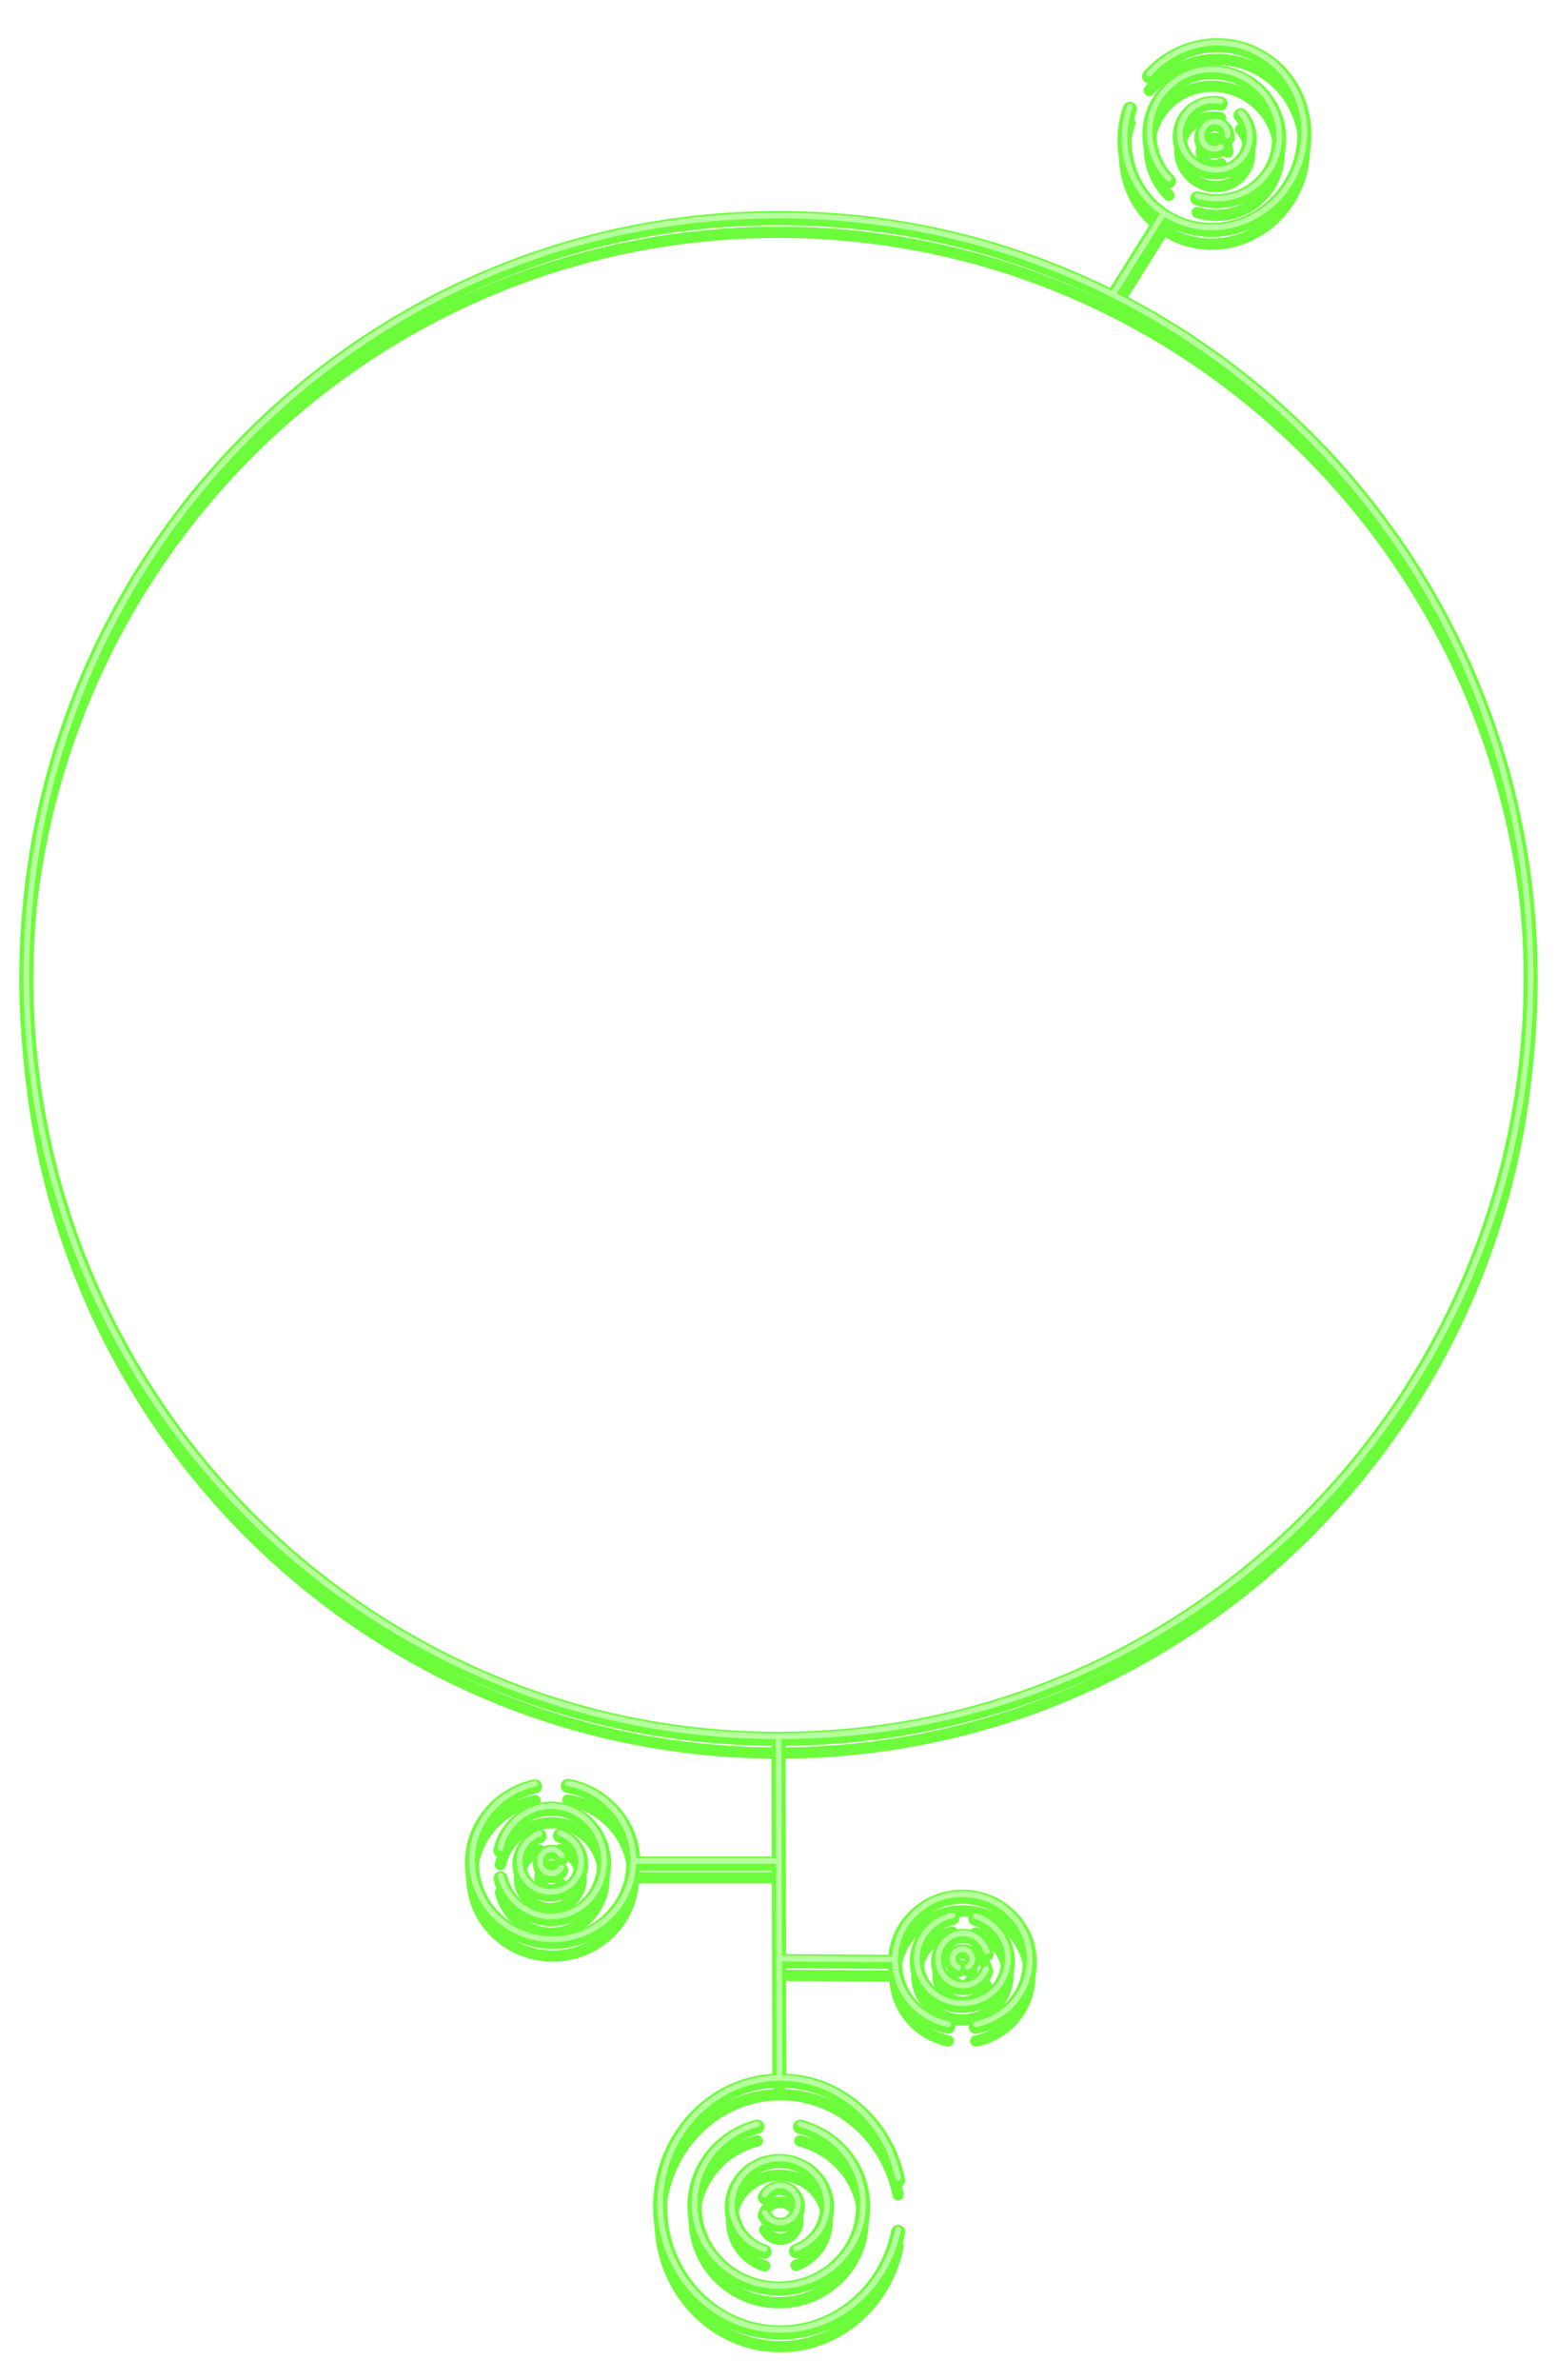 <svg width="550" height="840" viewBox="0 0 550 840" fill="none" xmlns="http://www.w3.org/2000/svg"><g clip-path="url(#clip0)"><g filter="url(#filter0_f)"><path d="M411.782 76.504l-1.332 2.116 1.332-2.116zm34.441-55.857l-1.331 2.116 1.331-2.116zm-42.14 4.624a2.5 2.5 0 103.727 3.333l-3.727-3.333zM401.5 39.296a2.5 2.5 0 10-4.719-1.652l4.719 1.652zm46.975 21.482l2.114 1.334-2.114-1.334zm-7.516-31.573l-1.353 2.102 1.353-2.102zm-31.507 6.455l-2.115-1.334 2.115 1.334zm1.686 30.056a2.5 2.5 0 003.548-3.523l-3.548 3.523zm12.542 1.9a2.5 2.5 0 10-1.45 4.786l1.45-4.786zm-5.273-25.462l2.153 1.271-2.153-1.271zm4.54 16.868l1.291-2.141-1.291 2.141zm16.853-3.978l-2.153-1.272 2.153 1.272zm.331-16.034a2.5 2.5 0 00-3.742 3.316l3.742-3.316zm-9.495.017a2.5 2.5 0 10.957-4.908l-.957 4.908zm.61 5.286l1.166-2.212-1.166 2.212zm-6.313 2.13l2.221 1.148-2.221-1.147zm1.882 6.45l1.166-2.212-1.166 2.212zm4.372-4.3a2.5 2.5 0 104.993.262l-4.993-.261zm1.323 6.323a2.5 2.5 0 00-2.528-4.313l2.528 4.313zM276.507 734.295l-.048 2.5.048-2.5zm-43.3 43.628l2.499.047-2.499-.047zm41.614 45.271l-.049 2.499.049-2.499zm44.88-34.976a2.5 2.5 0 10-4.905-.969l4.905.969zm-4.911-18.138a2.5 2.5 0 004.904-.974l-4.904.974zm-69.444 7.7l2.499.073-2.499-.073zm28.914 29.89l-.074 2.499.074-2.499zm30.609-28.116l2.499.073-2.499-.073zm-21.678-31.39a2.501 2.501 0 00-1.229 4.847l1.229-4.847zm-15.05 4.843a2.5 2.5 0 10-1.231-4.846l1.231 4.846zm1.247 44.086a2.501 2.501 0 001.505-4.769l-1.505 4.769zm10.992-4.977a2.5 2.5 0 101.716 4.696l-1.716-4.696zm-4.399-6.855l.144 2.495-.144-2.495zm5.866-6.887l-2.496.141 2.496-.141zm-6.604-6.168l-.144-2.496.144 2.496zm-2.896 8.483a2.5 2.5 0 10-4.433 2.313l4.433-2.313zm-4.344-6.435a2.499 2.499 0 104.38 2.41l-4.38-2.41zm48.171-81.282l2.5-.038-2.5.038zm23.433-23.545l-.039-2.499.039 2.499zm24.134 22.81l2.5-.038-2.5.038zm-19.545 20.632a2.499 2.499 0 10.968 4.905l-.968-4.905zm-9.728 4.859a2.5 2.5 0 001.013-4.896l-1.013 4.896zm21.578-25.451l-2.5-.01 2.5.01zm-16.15 15.617l-.01 2.5.01-2.5zm-16.031-15.743l-2.5-.009 2.5.009zm13.09-12.797a2.5 2.5 0 10-1.065-4.885l1.065 4.885zm8.294-4.571a2.5 2.5 0 00-1.394 4.802l1.394-4.802zm-5.117 26.832l-.009 2.5.009-2.5zm-8.739-9.221l2.5.01-2.5-.01zm8.81-9.152l.009-2.5-.009 2.5zm5.933 7.116a2.5 2.5 0 004.783-1.459l-4.783 1.459zm4.588 6.179a2.499 2.499 0 10-4.701-1.704l4.701 1.704zm-14.266-4.338l2.5.009-2.5-.009zm3.511-3.395l-.01 2.5.01-2.5zm3.485 3.422l2.5.01-2.5-.01zm-6.058 5.33a2.5 2.5 0 102.11-4.533l-2.11 4.533zm3.127-4.595a2.5 2.5 0 002.676 4.223l-2.676-4.223zm-24.5 1.955a2.501 2.501 0 00.035-5l-.035 5zm-39.787-5.278a2.5 2.5 0 00-.035 5l.035-5zm114.703-586.093a2.5 2.5 0 004.238 2.654l-4.238-2.654zm21.498-24.903a2.5 2.5 0 00-4.238-2.654l4.238 2.654zm-139.632 654a2.501 2.501 0 005-.013l-5 .013zm-106.084-75.224l2.5.013-2.5-.013zm28.358 27.918l-.013 2.5.013-2.5zm28.639-27.625l2.5.013-2.5-.013zm-22.657-29.879a2.499 2.499 0 10-.917 4.915l.917-4.915zm-11.555 5.07a2.5 2.5 0 10-1.063-4.886l1.063 4.886zm4.88 44.378l-.052 2.5.052-2.5zm18.993-19.081l-2.5-.051 2.5.051zm-18.199-19.856l.052-2.499-.052 2.499zm-20.871 14.165a2.5 2.5 0 104.863 1.163l-4.863-1.163zm4.936 9.799a2.5 2.5 0 10-4.841 1.251l4.841-1.251zm4.261-4.367l-2.5-.006 2.5.006zm10.87 10.648l.006-2.5-.006 2.5zm10.924-10.591l-2.5-.006 2.5.006zm-6.752-12.506a2.5 2.5 0 00-1.518 4.764l1.518-4.764zm-7.093 4.872a2.5 2.5 0 10-1.704-4.701l1.704 4.701zm3.18 3.228l-.096-2.498.096 2.498zm-3.882 4.385l-2.498.094 2.498-.094zm4.2 4.075l.095 2.498-.095-2.498zm1.19-5.062a2.5 2.5 0 004.476-2.228l-4.476 2.228zm4.286 4.266a2.501 2.501 0 00-4.334-2.493l4.334 2.493zm23.599-6.048a2.5 2.5 0 100 5v-5zm50.723 5a2.5 2.5 0 000-5v5zM410.45 78.62c15.99 10.059 37.168 4.574 47.357-11.95l-4.256-2.625c-8.832 14.324-26.962 18.82-40.438 10.343l-2.663 4.232zm47.357-11.95c10.181-16.512 5.72-38.09-10.253-48.139l-2.662 4.232c13.493 8.489 17.5 26.945 8.659 41.282l4.256 2.624zm-10.253-48.14c-14.164-8.91-32.419-5.62-43.471 6.74l3.727 3.333c9.55-10.68 25.134-13.356 37.082-5.84l2.662-4.233zm-50.773 19.113c-5.296 15.13-.076 32.33 13.669 40.976l2.663-4.232c-11.615-7.306-16.201-21.983-11.613-35.092l-4.719-1.652zm53.808 24.468c7.397-11.723 3.591-27.37-8.276-35.009l-2.707 4.204c9.685 6.234 12.609 18.858 6.755 28.137l4.228 2.668zm-8.276-35.009c-11.881-7.647-27.569-4.516-34.976 7.223l4.229 2.668c5.844-9.262 18.369-11.912 28.04-5.687l2.707-4.204zm-34.976 7.223c-6.368 10.095-4.426 23.106 3.801 31.39l3.548-3.523c-6.699-6.745-8.161-17.208-3.12-25.199l-4.229-2.668zm14.893 38.076c10.563 3.2 22.27-.638 28.359-10.29l-4.228-2.668c-4.811 7.626-14.13 10.763-22.681 8.172l-1.45 4.786zm-5.976-31.52c-4.134 7-1.617 16.052 5.403 20.282l2.581-4.283c-4.795-2.889-6.344-8.942-3.678-13.456l-4.306-2.542zm5.403 20.282c7.034 4.237 16.152 2.167 20.296-4.85l-4.306-2.542c-2.656 4.497-8.628 5.99-13.409 3.109l-2.581 4.283zm20.296-4.85c3.328-5.635 2.338-12.61-1.822-17.304l-3.742 3.316c2.826 3.188 3.405 7.811 1.258 11.446l4.306 2.543zm-10.36-22.195c-5.899-1.15-12.126 1.323-15.339 6.764l4.306 2.542c2.066-3.498 6.115-5.17 10.076-4.398l.957-4.908zm.819 7.982c-3.579-1.885-7.885-.319-9.7 3.196l4.442 2.294c.633-1.224 1.979-1.566 2.927-1.066l2.331-4.424zm-9.7 3.196c-1.809 3.502-.624 7.93 2.938 9.808l2.331-4.424c-.964-.508-1.465-1.853-.827-3.09l-4.442-2.294zm13.468 3.558c.141-2.687-1.196-5.398-3.768-6.754l-2.331 4.424c.702.37 1.153 1.158 1.106 2.069l4.993.261zm-10.53 6.25c2.255 1.188 4.835.998 6.86-.188l-2.528-4.314c-.646.378-1.388.402-2.001.078l-2.331 4.424zm-149.094 676.69c-24.937-.483-45.359 20.259-45.849 46.079l4.999.095c.442-23.277 18.792-41.6 40.753-41.175l.097-4.999zm-45.849 46.079c-.49 25.82 19.13 47.335 44.065 47.818l.097-4.999c-21.962-.425-39.605-19.446-39.163-42.724l-4.999-.095zm44.065 47.818c22.093.428 40.655-15.819 44.929-37.475l-4.905-.969c-3.845 19.483-20.461 33.822-39.927 33.445l-.097 4.999zm44.922-56.587c-4.151-20.892-21.684-36.895-43.138-37.31l-.097 4.999c18.906.366 34.598 14.496 38.331 33.285l4.904-.974zm-76.847 8.601c-.51 17.458 13.584 31.933 31.339 32.462l.149-4.998c-15.119-.451-26.916-12.74-26.49-27.318l-4.998-.146zm31.339 32.462c17.756.529 32.672-13.083 33.182-30.542l-4.997-.146c-.426 14.577-12.918 26.141-28.036 25.69l-.149 4.998zm33.182-30.542c.44-15.03-9.955-27.856-24.177-31.463l-1.229 4.847c12.085 3.065 20.775 13.916 20.409 26.47l4.997.146zM266.91 748.16c-13.468 3.422-23.644 15.187-24.063 29.546l4.998.146c.35-11.994 8.859-21.94 20.296-24.846l-1.231-4.846zm27.749 30.942c0-10.498-8.715-18.9-19.329-18.9v5c7.975 0 14.329 6.284 14.329 13.9h5zm-19.329-18.9c-10.614 0-19.329 8.402-19.329 18.9h5c0-7.616 6.354-13.9 14.329-13.9v-5zm-19.329 18.9c0 8.451 5.657 15.55 13.387 17.99l1.505-4.769c-5.78-1.824-9.892-7.086-9.892-13.221h-5zm26.095 17.709c7.303-2.668 12.563-9.561 12.563-17.709h-5c0 5.916-3.822 11.019-9.279 13.013l1.716 4.696zm-5.971-9.056c4.927-.284 8.493-4.65 8.218-9.523l-4.992.282c.132 2.336-1.554 4.137-3.514 4.25l.288 4.991zm8.218-9.523c-.276-4.876-4.314-8.807-9.244-8.523l.288 4.992c1.957-.113 3.832 1.479 3.964 3.813l4.992-.282zm-16.429 4.769c1.538 2.948 4.655 4.959 8.211 4.754l-.288-4.991c-1.426.082-2.782-.718-3.49-2.076l-4.433 2.313zm7.185-13.292c-3.111.18-5.703 2.011-7.096 4.544l4.38 2.41c.634-1.152 1.75-1.89 3.004-1.962l-.288-4.992zm43.575-76.776c-.172-11.36 9.155-20.824 20.971-21.007l-.077-4.999c-14.454.223-26.109 11.841-25.893 26.081l4.999-.075zm20.971-21.007c11.816-.182 21.424 8.989 21.596 20.347l5-.075c-.216-14.242-12.218-25.495-26.673-25.271l.077 4.999zm21.596 20.347c.153 10.068-7.15 18.642-17.045 20.595l.968 4.905c12.133-2.394 21.268-12.957 21.077-25.575l-5 .075zm-25.76 20.558c-9.527-1.97-16.659-10.121-16.807-19.898l-4.999.075c.185 12.255 9.106 22.303 20.793 24.719l1.013-4.896zm18.065-20.565c-.027 7.219-6.073 13.157-13.641 13.127l-.019 5c10.206.04 18.622-8.007 18.66-18.108l-5-.019zm-13.641 13.127c-7.567-.03-13.567-6.015-13.54-13.233l-5-.019c-.038 10.101 8.315 18.212 18.521 18.252l.019-5zm-13.54-13.233c.024-6.218 4.505-11.479 10.59-12.807l-1.065-4.885c-8.242 1.798-14.492 8.977-14.525 17.673l5 .019zm17.49-12.576c5.664 1.644 9.714 6.741 9.691 12.682l5 .019c.032-8.307-5.622-15.276-13.297-17.503l-1.394 4.802zm-3.713 19.53c-3.359-.014-6.264-2.909-6.249-6.711l-5-.019c-.024 6.344 4.896 11.705 11.23 11.73l.019-5zm-6.249-6.711c.015-3.802 2.941-6.675 6.3-6.662l.019-5c-6.333-.024-11.295 5.298-11.319 11.643l5 .019zm6.3-6.662c2.711.011 5.108 1.88 5.943 4.616l4.783-1.459c-1.418-4.647-5.614-8.137-10.707-8.157l-.019 5zm5.83 9.091c-.933 2.574-3.266 4.292-5.881 4.282l-.019 5c4.909.019 9.013-3.196 10.601-7.578l-4.701-1.704zm-7.065-2.625c.002-.441.389-.907 1.001-.904l.02-5c-3.252-.013-6.008 2.561-6.021 5.885l5 .019zm1.001-.904c.613.002.996.471.995.912l5 .02c.012-3.324-2.724-5.92-5.975-5.932l-.02 5zm-.453 1.719c-.357-.166-.549-.491-.548-.815l-5-.019c-.009 2.401 1.429 4.432 3.438 5.367l2.11-4.533zm1.448-.807a.889.889 0 01-.431.745l2.676 4.223c1.629-1.032 2.747-2.848 2.755-4.948l-5-.02zm-24.896-2.3l-39.822-.278-.035 5 39.822.278.035-5zm222.12-344.578c0 146.848-117.852 265.85-263.178 265.85v5c148.134 0 268.178-121.287 268.178-270.85h-5zM275 611.187c-145.325 0-263.178-119.002-263.178-265.85h-5c0 149.563 120.044 270.85 268.178 270.85v-5zM11.822 345.337c0-146.848 117.853-265.85 263.178-265.85v-5c-148.134 0-268.178 121.288-268.178 270.85h5zM275 79.487c145.326 0 263.178 119.002 263.178 265.85h5c0-149.562-120.044-270.85-268.178-270.85v5zm120.177 26.711l17.26-27.557-4.238-2.654-17.26 27.557 4.238 2.654zm-117.372 626.43L277.5 613.68l-5 .013.305 118.948 5-.013zm-113.584-75.224c-.085 16.779 13.787 30.344 30.845 30.431l.026-4.999c-14.42-.075-25.942-11.51-25.871-25.406l-5-.026zm30.845 30.431c17.059.088 31.067-13.333 31.152-30.112l-5-.025c-.07 13.896-11.706 25.212-26.126 25.138l-.026 4.999zm31.152-30.112c.075-14.867-10.814-27.216-25.157-29.892l-.917 4.915c12.1 2.258 21.136 12.635 21.074 24.952l5 .025zm-37.775-29.708c-13.758 2.993-24.15 14.951-24.222 29.389l5 .026c.06-11.962 8.681-22.005 20.285-24.529l-1.063-4.886zm5.891 51.764c11.758.244 21.299-9.507 21.544-21.53l-4.999-.102c-.193 9.48-7.659 16.816-16.441 16.633l-.104 4.999zm21.544-21.53c.245-12.023-8.889-22.162-20.646-22.406l-.104 4.999c8.783.182 15.945 7.823 15.751 17.305l4.999.102zm-20.646-22.406c-10.119-.211-18.611 6.998-20.923 16.664l4.863 1.163c1.812-7.577 8.387-12.986 15.956-12.828l.104-4.999zm-20.828 27.714c2.356 9.114 10.265 16.021 19.93 16.222l.104-4.999c-7.232-.151-13.348-5.338-15.193-12.474l-4.841 1.251zm6.602-5.624c-.018 7.306 6.026 13.134 13.363 13.154l.013-5c-4.698-.013-8.387-3.718-8.376-8.141l-5-.013zm13.363 13.154c7.338.019 13.412-5.778 13.431-13.084l-5-.013c-.012 4.423-3.719 8.109-8.418 8.097l-.013 5zm13.431-13.084c.015-5.88-3.908-10.811-9.252-12.513l-1.518 4.764c3.396 1.082 5.779 4.172 5.77 7.736l5 .013zm-18.049-12.342c-5.058 1.834-8.73 6.603-8.745 12.272l5 .013c.009-3.437 2.238-6.42 5.449-7.584l-1.704-4.701zm4.788 5.431c-3.717.142-6.42 3.37-6.284 6.977l4.996-.188c-.04-1.066.733-1.764 1.479-1.793l-.191-4.996zm-6.284 6.977c.135 3.607 3.075 6.622 6.793 6.479l-.191-4.996c-.745.028-1.566-.606-1.606-1.671l-4.996.188zm12.364-3.309c-1.101-2.211-3.4-3.771-6.08-3.668l.191 4.996c.549-.021 1.111.295 1.413.9l4.476-2.228zm-5.571 9.788c2.344-.09 4.309-1.431 5.381-3.294l-4.334-2.493c-.286.497-.753.772-1.238.791l.191 4.996zm28.98-4.342h50.723v-5h-50.723v5z" fill="#6DFC3C"/></g><g filter="url(#filter1_f)"><path d="M411.782 76.504l-1.065 1.693 1.065-1.693zm34.441-55.857l-1.065 1.693 1.065-1.693zm-41.768 4.957a2 2 0 102.982 2.666l-2.982-2.666zm-3.426 13.526a2.001 2.001 0 00-3.776-1.32l3.776 1.32zm47.446 21.648l1.692 1.067-1.692-1.067zm-7.516-31.573l-1.082 1.682 1.082-1.682zm-31.507 6.455l-1.692-1.067 1.692 1.067zm2.041 29.704a2 2 0 002.838-2.819l-2.838 2.82zm12.042 2.73a2 2 0 00-1.16 3.829l1.16-3.828zm-5.128-25.94l1.722 1.017-1.722-1.017zm4.54 16.868l1.033-1.713-1.033 1.713zm16.853-3.978l-1.722-1.017 1.722 1.017zm-.043-15.703a2 2 0 00-2.994 2.653l2.994-2.653zm-9.025-.805a2 2 0 00.766-3.926l-.766 3.926zm.514 5.777l.933-1.77-.933 1.77zm-6.313 2.13l1.777.919-1.777-.918zm1.882 6.45l.932-1.77-.932 1.77zm4.871-4.273a2 2 0 003.994.21l-3.994-.21zm.571 5.865a2 2 0 10-2.022-3.451l2.022 3.451zm-155.75 679.809l-.038 2 .038-2zm-43.3 43.628l1.999.038-1.999-.038zm41.614 45.271l-.039 1.999.039-1.999zm44.39-35.073a2.001 2.001 0 00-3.925-.775l3.925.775zm-3.931-18.138a2 2 0 103.923-.78l-3.923.78zm-69.934 7.797l1.999.059-1.999-.059zm28.914 29.89l-.059 1.999.059-1.999zm30.609-28.116l2 .059-2-.059zm-21.801-30.905a2 2 0 10-.983 3.877l.983-3.877zm-15.05 3.874a2 2 0 00-.985-3.877l.985 3.877zm1.521 44.093a2 2 0 001.203-3.815l-1.203 3.815zm11.012-4.03a2 2 0 001.373 3.757l-1.373-3.757zm-4.57-7.325l.115 1.996-.115-1.996zm5.866-6.887l-1.997.113 1.997-.113zm-6.604-6.168l-.115-1.997.115 1.997zm-3.34 8.714a2 2 0 00-3.546 1.85l3.546-1.85zm-3.462-6.425a1.999 1.999 0 103.504 1.928l-3.504-1.928zm47.733-81.523l2-.031-2 .031zm23.433-23.545l-.031-1.999.031 1.999zm24.134 22.81l2-.031-2 .031zm-19.448 21.122a2 2 0 00.774 3.925l-.774-3.925zm-9.723 3.879a2 2 0 10.809-3.917l-.809 3.917zm21.476-24.961l-2-.008 2 .008zm-16.15 15.617l-.008 2 .008-2zm-16.031-15.743l-2-.008 2 .008zm12.984-13.285a2 2 0 00-.852-3.908l.852 3.908zm8.261-3.603a2.001 2.001 0 00-1.115 3.842l1.115-3.842zm-4.978 26.352l-.007 2 .007-2zm-8.739-9.221l2 .008-2-.008zm8.81-9.152l.007-2-.007 2zm6.412 6.97a2 2 0 103.825-1.167l-3.825 1.167zm3.639 6.155a2 2 0 10-3.761-1.363l3.761 1.363zm-13.796-4.168l2 .007-2-.007zm3.511-3.395l-.008 2 .008-2zm3.485 3.422l2 .008-2-.008zm-5.847 4.877a2 2 0 001.688-3.626l-1.688 3.626zm3.183-3.72a2 2 0 102.142 3.378l-2.142-3.378zm-24.763 1.033a2 2 0 00.028-4l-.028 4zm-39.794-4.278a2 2 0 00-.028 4l.028-4zm115.13-586.327a2 2 0 103.39 2.123l-3.39-2.123zm20.65-25.434a2 2 0 00-3.39-2.124l3.39 2.124zM273.305 732.64a2 2 0 004-.01l-4 .01zm-106.584-75.223l2 .01-2-.01zm28.358 27.918l-.01 2 .01-2zm28.639-27.625l2 .01-2-.01zm-22.748-29.388a2 2 0 00-.734 3.932l.734-3.932zm-11.57 4.09a2 2 0 00-.85-3.909l.85 3.909zm4.986 44.867l-.042 2 .042-2zm18.993-19.081l-2-.041 2 .041zm-18.199-19.856l.041-1.999-.041 1.999zm-20.385 14.281a2 2 0 003.89.931l-3.89-.931zm3.966 9.808a2 2 0 00-3.873 1.001l3.873-1.001zm4.745-4.492l-2-.005 2 .005zm10.87 10.648l.005-2-.005 2zm10.924-10.591l-2-.005 2 .005zm-6.904-12.029a2 2 0 10-1.214 3.811l1.214-3.811zm-7.111 3.925a2 2 0 00-1.363-3.761l1.363 3.761zm3.35 3.698l-.077-1.999.077 1.999zm-3.882 4.385l-1.999.075 1.999-.075zm4.2 4.075l.076 1.999-.076-1.999zm1.637-5.285a2 2 0 103.581-1.782l-3.581 1.782zm3.405 4.24a2 2 0 00-3.467-1.995l3.467 1.995zm24.033-5.299a2 2 0 100 4v-4zm50.723 4a2 2 0 000-4v4zm135.966-581.51c15.738 9.901 36.611 4.515 46.665-11.79l-3.405-2.099c-8.968 14.545-27.403 19.14-41.131 10.504l-2.129 3.386zm46.665-11.79c10.047-16.293 5.631-37.56-10.094-47.452l-2.13 3.386c13.742 8.645 17.793 27.413 8.819 41.968l3.405 2.099zm-10.094-47.452c-13.942-8.77-31.93-5.541-42.833 6.65l2.982 2.666c9.7-10.847 25.552-13.585 37.721-5.93l2.13-3.386zM397.253 37.81c-5.225 14.928-.068 31.875 13.464 40.388l2.129-3.386c-11.827-7.44-16.476-22.37-11.817-35.68l-3.776-1.322zm52.914 24.036c7.242-11.478 3.524-26.824-8.125-34.322l-2.165 3.364c9.903 6.374 12.915 19.3 6.907 28.824l3.383 2.134zm-8.125-34.322c-11.66-7.504-27.031-4.422-34.282 7.07l3.383 2.135c6-9.51 18.842-12.208 28.734-5.841l2.165-3.364zm-34.282 7.07c-6.236 9.884-4.341 22.64 3.733 30.771l2.838-2.819c-6.852-6.899-8.362-17.617-3.188-25.817l-3.383-2.135zm14.615 37.33c10.362 3.14 21.83-.629 27.792-10.078l-3.383-2.134c-4.939 7.828-14.496 11.036-23.249 8.384l-1.16 3.828zm-5.69-30.786c-3.987 6.751-1.567 15.503 5.23 19.598l2.065-3.426c-5.018-3.023-6.663-9.376-3.851-14.138l-3.444-2.034zm5.23 19.598c6.809 4.103 15.612 2.09 19.607-4.674l-3.444-2.035c-2.805 4.75-9.092 6.3-14.098 3.283l-2.065 3.426zm19.607-4.674c3.21-5.436 2.261-12.176-1.765-16.72l-2.994 2.653c2.959 3.34 3.58 8.198 1.315 12.032l3.444 2.035zm-10.024-21.45c-5.706-1.114-11.715 1.28-14.813 6.526l3.444 2.034c2.181-3.692 6.448-5.445 10.603-4.635l.766-3.926zm.681 7.933c-3.316-1.747-7.326-.303-9.023 2.982l3.554 1.836c.751-1.454 2.393-1.918 3.604-1.28l1.865-3.538zm-9.023 2.982c-1.692 3.276-.576 7.396 2.727 9.136l1.864-3.538c-1.223-.645-1.793-2.3-1.037-3.762l-3.554-1.836zm12.524 3.303c.132-2.51-1.116-5.028-3.501-6.285l-1.865 3.539c.889.468 1.429 1.449 1.372 2.537l3.994.21zm-9.797 5.833c2.091 1.102 4.487.93 6.374-.177l-2.022-3.451c-.784.46-1.71.5-2.488.09l-1.864 3.538zM276.546 732.294c-24.639-.476-44.854 20.024-45.339 45.59l3.999.076c.447-23.532 19.004-42.097 41.263-41.666l.077-4zm-45.339 45.59c-.485 25.565 18.937 46.831 43.575 47.308l.077-3.999c-22.259-.431-40.099-19.702-39.653-43.233l-3.999-.076zm43.575 47.308c21.83.423 40.197-15.633 44.429-37.072l-3.925-.775c-3.888 19.7-20.698 34.23-40.427 33.848l-.077 3.999zm44.421-55.99c-4.109-20.682-21.457-36.497-42.657-36.908l-.077 4c19.16.371 35.036 14.688 38.811 33.688l3.923-.78zm-75.856 8.519c-.502 17.17 13.362 31.426 30.854 31.947l.119-3.998c-15.382-.459-27.409-12.967-26.975-27.832l-3.998-.117zm30.854 31.947c17.492.521 32.166-12.886 32.668-30.056l-3.999-.117c-.434 14.865-13.168 26.633-28.55 26.175l-.119 3.998zm32.668-30.056c.431-14.783-9.792-27.411-23.801-30.964l-.983 3.877c12.298 3.119 21.159 14.168 20.785 26.97l3.999.117zm-39.836-30.967c-13.265 3.37-23.274 14.953-23.686 29.076l3.998.117c.357-12.231 9.033-22.359 20.673-25.316l-.985-3.877zm27.126 30.457c0-10.21-8.479-18.4-18.829-18.4v4c8.239 0 14.829 6.496 14.829 14.4h4zm-18.829-18.4c-10.35 0-18.829 8.19-18.829 18.4h4c0-7.904 6.59-14.4 14.829-14.4v-4zm-18.829 18.4c0 8.219 5.502 15.135 13.038 17.513l1.203-3.815c-5.974-1.885-10.241-7.331-10.241-13.698h-4zm25.423 17.24c7.119-2.601 12.235-9.316 12.235-17.24h-4c0 6.139-3.966 11.421-9.608 13.483l1.373 3.757zm-5.828-9.086c4.63-.267 8.009-4.376 7.748-8.996l-3.994.226c.146 2.59-1.728 4.647-3.984 4.777l.23 3.993zm7.748-8.996c-.261-4.621-4.084-8.319-8.716-8.052l.23 3.994c2.255-.13 4.346 1.695 4.492 4.284l3.994-.226zm-15.487 4.509c1.455 2.79 4.396 4.68 7.739 4.487l-.23-3.993c-1.639.094-3.171-.827-3.963-2.344l-3.546 1.85zm6.771-12.561c-2.925.169-5.37 1.891-6.687 4.286l3.504 1.928c.71-1.29 1.974-2.137 3.413-2.22l-.23-3.994zm43.046-77.268c-.176-11.647 9.383-21.327 21.463-21.514l-.061-3.999c-14.191.219-25.613 11.621-25.401 25.574l3.999-.061zm21.463-21.514c12.08-.186 21.928 9.193 22.104 20.84l4-.061c-.212-13.953-11.975-24.998-26.165-24.778l.061 3.999zm22.104 20.84c.156 10.323-7.329 19.096-17.448 21.092l.774 3.925c11.909-2.35 20.861-12.715 20.674-25.078l-4 .061zm-26.362 21.054c-9.742-2.014-17.053-10.354-17.205-20.38l-3.999.061c.181 12.007 8.924 21.865 20.395 24.236l.809-3.917zm18.667-21.052c-.029 7.507-6.312 13.656-14.142 13.625l-.016 4c9.942.039 18.121-7.797 18.158-17.61l-4-.015zm-14.142 13.625c-7.832-.031-14.068-6.228-14.039-13.735l-4-.016c-.037 9.813 8.081 17.712 18.023 17.751l.016-4zm-14.039-13.735c.025-6.466 4.683-11.919 10.984-13.293l-.852-3.908c-8.027 1.75-14.099 8.737-14.132 17.185l4 .016zm18.13-13.054c5.864 1.702 10.075 6.987 10.051 13.164l4 .015c.031-8.07-5.463-14.852-12.936-17.021l-1.115 3.842zm-3.855 20.51c-3.656-.015-6.763-3.157-6.747-7.213l-4-.015c-.023 6.09 4.696 11.204 10.732 11.228l.015-4zm-6.747-7.213c.016-4.056 3.146-7.174 6.802-7.16l.015-4c-6.036-.023-10.794 5.054-10.817 11.145l4 .015zm6.802-7.16c2.949.012 5.526 2.043 6.42 4.97l3.825-1.167c-1.359-4.456-5.375-7.784-10.23-7.803l-.015 4zm6.298 9.762c-.998 2.754-3.508 4.622-6.353 4.611l-.015 4c4.679.018 8.606-3.047 10.129-7.248l-3.761-1.363zm-8.035-2.798c.003-.729.627-1.406 1.503-1.402l.016-4c-2.988-.012-5.507 2.351-5.519 5.387l4 .015zm1.503-1.402c.876.003 1.496.685 1.493 1.414l4 .016c.011-3.036-2.49-5.419-5.477-5.43l-.016 4zm-.666 2.673c-.522-.243-.839-.739-.837-1.271l-4-.015c-.008 2.193 1.305 4.054 3.149 4.912l1.688-3.626zm2.159-1.259a1.385 1.385 0 01-.664 1.165l2.142 3.378c1.493-.946 2.514-2.608 2.522-4.527l-4-.016zm-25.399-1.802l-39.822-.278-.028 4 39.822.278.028-4zm222.623-345.078c0 147.12-118.071 266.35-263.678 266.35v4c147.854 0 267.678-121.059 267.678-270.35h-4zM275 611.687c-145.606 0-263.678-119.23-263.678-266.35h-4c0 149.291 119.825 270.35 267.678 270.35v-4zM11.322 345.337c0-147.119 118.072-266.35 263.678-266.35v-4c-147.853 0-267.678 121.059-267.678 270.35h4zM275 78.987c145.607 0 263.678 119.231 263.678 266.35h4c0-149.291-119.824-270.35-267.678-270.35v4zm119.753 26.946l17.26-27.557-3.39-2.124-17.26 27.558 3.39 2.123zM277.305 732.63L277 613.682l-4 .01.305 118.948 4-.01zm-112.584-75.223c-.084 16.491 13.553 29.842 30.348 29.928l.02-3.999c-14.684-.076-26.44-11.724-26.368-25.909l-4-.02zm30.348 29.928c16.795.087 30.566-13.124 30.649-29.615l-4-.02c-.072 14.185-11.945 25.711-26.629 25.636l-.02 3.999zm30.649-29.615c.074-14.612-10.63-26.763-24.748-29.398l-.734 3.932c12.324 2.3 21.545 12.875 21.482 25.446l4 .02zm-37.168-29.217c-13.544 2.946-23.758 14.713-23.829 28.904l4 .02c.061-12.209 8.859-22.444 20.679-25.015l-.85-3.909zm5.794 50.776c11.461.238 20.794-9.271 21.034-21.041l-3.999-.081c-.198 9.735-7.871 17.312-16.952 17.123l-.083 3.999zm21.034-21.041c.24-11.768-8.697-21.657-20.157-21.895l-.083 3.999c9.081.189 16.44 8.079 16.241 17.815l3.999.081zm-20.157-21.895c-9.864-.205-18.164 6.824-20.426 16.28l3.89.931c1.863-7.786 8.63-13.375 16.453-13.212l.083-3.999zm-20.333 27.089c2.305 8.916 10.034 15.651 19.456 15.847l.083-3.999c-7.475-.156-13.77-5.515-15.666-12.849l-3.873 1.001zm6.618-5.498c-.018 7.018 5.791 12.634 12.864 12.653l.011-4c-4.963-.013-8.887-3.931-8.875-8.643l-4-.01zm12.864 12.653c7.074.018 12.912-5.568 12.93-12.586l-4-.01c-.012 4.712-3.957 8.609-8.919 8.596l-.011 4zm12.93-12.586c.014-5.648-3.754-10.394-8.904-12.034l-1.214 3.811c3.591 1.144 6.127 4.417 6.118 8.213l4 .01zm-17.378-11.87c-4.874 1.767-8.402 6.358-8.416 11.803l4 .01c.01-3.66 2.383-6.821 5.779-8.052l-1.363-3.761zm4.636 5.46c-3.42.131-5.929 3.107-5.804 6.459l3.998-.15c-.05-1.321.916-2.272 1.959-2.312l-.153-3.997zm-5.804 6.459c.126 3.353 2.854 6.13 6.275 5.999l-.153-3.998c-1.042.04-2.075-.832-2.124-2.151l-3.998.15zm11.417-3.067c-1.021-2.051-3.146-3.486-5.613-3.392l.153 3.997c.762-.029 1.498.411 1.879 1.177l3.581-1.782zm-5.142 9.066c2.158-.083 3.973-1.318 4.966-3.044l-3.467-1.995c-.364.633-.981 1.016-1.652 1.041l.153 3.998zm28.999-4.343h50.723v-4h-50.723v4z" fill="#6DFC3C"/></g><g filter="url(#filter2_f)"><path d="M411.782 76.504l-1.065 1.693 1.065-1.693zm34.441-55.857l-1.065 1.693 1.065-1.693zm-41.768 4.957a2 2 0 102.982 2.666l-2.982-2.666zm-3.426 13.526a2.001 2.001 0 00-3.776-1.32l3.776 1.32zm47.446 21.648l1.692 1.067-1.692-1.067zm-7.516-31.573l-1.082 1.682 1.082-1.682zm-31.507 6.455l-1.692-1.067 1.692 1.067zm2.041 29.704a2 2 0 002.838-2.819l-2.838 2.82zm12.042 2.73a2 2 0 00-1.16 3.829l1.16-3.828zm-5.128-25.94l1.722 1.017-1.722-1.017zm4.54 16.868l1.033-1.713-1.033 1.713zm16.853-3.978l-1.722-1.017 1.722 1.017zm-.043-15.703a2 2 0 00-2.994 2.653l2.994-2.653zm-9.025-.805a2 2 0 00.766-3.926l-.766 3.926zm.514 5.777l.933-1.77-.933 1.77zm-6.313 2.13l1.777.919-1.777-.918zm1.882 6.45l.932-1.77-.932 1.77zm4.871-4.273a2 2 0 003.994.21l-3.994-.21zm.571 5.865a2 2 0 10-2.022-3.451l2.022 3.451zm-155.75 679.809l-.038 2 .038-2zm-43.3 43.628l1.999.038-1.999-.038zm41.614 45.271l-.039 1.999.039-1.999zm44.39-35.073a2.001 2.001 0 00-3.925-.775l3.925.775zm-3.931-18.138a2 2 0 103.923-.78l-3.923.78zm-69.934 7.797l1.999.059-1.999-.059zm28.914 29.89l-.059 1.999.059-1.999zm30.609-28.116l2 .059-2-.059zm-21.801-30.905a2 2 0 10-.983 3.877l.983-3.877zm-15.05 3.874a2 2 0 00-.985-3.877l.985 3.877zm1.521 44.093a2 2 0 001.203-3.815l-1.203 3.815zm11.012-4.03a2 2 0 001.373 3.757l-1.373-3.757zm-4.57-7.325l.115 1.996-.115-1.996zm5.866-6.887l-1.997.113 1.997-.113zm-6.604-6.168l-.115-1.997.115 1.997zm-3.34 8.714a2 2 0 00-3.546 1.85l3.546-1.85zm-3.462-6.425a1.999 1.999 0 103.504 1.928l-3.504-1.928zm47.733-81.523l2-.031-2 .031zm23.433-23.545l-.031-1.999.031 1.999zm24.134 22.81l2-.031-2 .031zm-19.448 21.122a2 2 0 00.774 3.925l-.774-3.925zm-9.723 3.879a2 2 0 10.809-3.917l-.809 3.917zm21.476-24.961l-2-.008 2 .008zm-16.15 15.617l-.008 2 .008-2zm-16.031-15.743l-2-.008 2 .008zm12.984-13.285a2 2 0 00-.852-3.908l.852 3.908zm8.261-3.603a2.001 2.001 0 00-1.115 3.842l1.115-3.842zm-4.978 26.352l-.007 2 .007-2zm-8.739-9.221l2 .008-2-.008zm8.81-9.152l.007-2-.007 2zm6.412 6.97a2 2 0 103.825-1.167l-3.825 1.167zm3.639 6.155a2 2 0 10-3.761-1.363l3.761 1.363zm-13.796-4.168l2 .007-2-.007zm3.511-3.395l-.008 2 .008-2zm3.485 3.422l2 .008-2-.008zm-5.847 4.877a2 2 0 001.688-3.626l-1.688 3.626zm3.183-3.72a2 2 0 102.142 3.378l-2.142-3.378zm-24.763 1.033a2 2 0 00.028-4l-.028 4zm-39.794-4.278a2 2 0 00-.028 4l.028-4zm115.13-586.327a2 2 0 103.39 2.123l-3.39-2.123zm20.65-25.434a2 2 0 00-3.39-2.124l3.39 2.124zM273.305 732.64a2 2 0 004-.01l-4 .01zm-106.584-75.223l2 .01-2-.01zm28.358 27.918l-.01 2 .01-2zm28.639-27.625l2 .01-2-.01zm-22.748-29.388a2 2 0 00-.734 3.932l.734-3.932zm-11.57 4.09a2 2 0 00-.85-3.909l.85 3.909zm4.986 44.867l-.042 2 .042-2zm18.993-19.081l-2-.041 2 .041zm-18.199-19.856l.041-1.999-.041 1.999zm-20.385 14.281a2 2 0 003.89.931l-3.89-.931zm3.966 9.808a2 2 0 00-3.873 1.001l3.873-1.001zm4.745-4.492l-2-.005 2 .005zm10.87 10.648l.005-2-.005 2zm10.924-10.591l-2-.005 2 .005zm-6.904-12.029a2 2 0 10-1.214 3.811l1.214-3.811zm-7.111 3.925a2 2 0 00-1.363-3.761l1.363 3.761zm3.35 3.698l-.077-1.999.077 1.999zm-3.882 4.385l-1.999.075 1.999-.075zm4.2 4.075l.076 1.999-.076-1.999zm1.637-5.285a2 2 0 103.581-1.782l-3.581 1.782zm3.405 4.24a2 2 0 00-3.467-1.995l3.467 1.995zm24.033-5.299a2 2 0 100 4v-4zm50.723 4a2 2 0 000-4v4zm135.966-581.51c15.738 9.901 36.611 4.515 46.665-11.79l-3.405-2.099c-8.968 14.545-27.403 19.14-41.131 10.504l-2.129 3.386zm46.665-11.79c10.047-16.293 5.631-37.56-10.094-47.452l-2.13 3.386c13.742 8.645 17.793 27.413 8.819 41.968l3.405 2.099zm-10.094-47.452c-13.942-8.77-31.93-5.541-42.833 6.65l2.982 2.666c9.7-10.847 25.552-13.585 37.721-5.93l2.13-3.386zM397.253 37.81c-5.225 14.928-.068 31.875 13.464 40.388l2.129-3.386c-11.827-7.44-16.476-22.37-11.817-35.68l-3.776-1.322zm52.914 24.036c7.242-11.478 3.524-26.824-8.125-34.322l-2.165 3.364c9.903 6.374 12.915 19.3 6.907 28.824l3.383 2.134zm-8.125-34.322c-11.66-7.504-27.031-4.422-34.282 7.07l3.383 2.135c6-9.51 18.842-12.208 28.734-5.841l2.165-3.364zm-34.282 7.07c-6.236 9.884-4.341 22.64 3.733 30.771l2.838-2.819c-6.852-6.899-8.362-17.617-3.188-25.817l-3.383-2.135zm14.615 37.33c10.362 3.14 21.83-.629 27.792-10.078l-3.383-2.134c-4.939 7.828-14.496 11.036-23.249 8.384l-1.16 3.828zm-5.69-30.786c-3.987 6.751-1.567 15.503 5.23 19.598l2.065-3.426c-5.018-3.023-6.663-9.376-3.851-14.138l-3.444-2.034zm5.23 19.598c6.809 4.103 15.612 2.09 19.607-4.674l-3.444-2.035c-2.805 4.75-9.092 6.3-14.098 3.283l-2.065 3.426zm19.607-4.674c3.21-5.436 2.261-12.176-1.765-16.72l-2.994 2.653c2.959 3.34 3.58 8.198 1.315 12.032l3.444 2.035zm-10.024-21.45c-5.706-1.114-11.715 1.28-14.813 6.526l3.444 2.034c2.181-3.692 6.448-5.445 10.603-4.635l.766-3.926zm.681 7.933c-3.316-1.747-7.326-.303-9.023 2.982l3.554 1.836c.751-1.454 2.393-1.918 3.604-1.28l1.865-3.538zm-9.023 2.982c-1.692 3.276-.576 7.396 2.727 9.136l1.864-3.538c-1.223-.645-1.793-2.3-1.037-3.762l-3.554-1.836zm12.524 3.303c.132-2.51-1.116-5.028-3.501-6.285l-1.865 3.539c.889.468 1.429 1.449 1.372 2.537l3.994.21zm-9.797 5.833c2.091 1.102 4.487.93 6.374-.177l-2.022-3.451c-.784.46-1.71.5-2.488.09l-1.864 3.538zM276.546 732.294c-24.639-.476-44.854 20.024-45.339 45.59l3.999.076c.447-23.532 19.004-42.097 41.263-41.666l.077-4zm-45.339 45.59c-.485 25.565 18.937 46.831 43.575 47.308l.077-3.999c-22.259-.431-40.099-19.702-39.653-43.233l-3.999-.076zm43.575 47.308c21.83.423 40.197-15.633 44.429-37.072l-3.925-.775c-3.888 19.7-20.698 34.23-40.427 33.848l-.077 3.999zm44.421-55.99c-4.109-20.682-21.457-36.497-42.657-36.908l-.077 4c19.16.371 35.036 14.688 38.811 33.688l3.923-.78zm-75.856 8.519c-.502 17.17 13.362 31.426 30.854 31.947l.119-3.998c-15.382-.459-27.409-12.967-26.975-27.832l-3.998-.117zm30.854 31.947c17.492.521 32.166-12.886 32.668-30.056l-3.999-.117c-.434 14.865-13.168 26.633-28.55 26.175l-.119 3.998zm32.668-30.056c.431-14.783-9.792-27.411-23.801-30.964l-.983 3.877c12.298 3.119 21.159 14.168 20.785 26.97l3.999.117zm-39.836-30.967c-13.265 3.37-23.274 14.953-23.686 29.076l3.998.117c.357-12.231 9.033-22.359 20.673-25.316l-.985-3.877zm27.126 30.457c0-10.21-8.479-18.4-18.829-18.4v4c8.239 0 14.829 6.496 14.829 14.4h4zm-18.829-18.4c-10.35 0-18.829 8.19-18.829 18.4h4c0-7.904 6.59-14.4 14.829-14.4v-4zm-18.829 18.4c0 8.219 5.502 15.135 13.038 17.513l1.203-3.815c-5.974-1.885-10.241-7.331-10.241-13.698h-4zm25.423 17.24c7.119-2.601 12.235-9.316 12.235-17.24h-4c0 6.139-3.966 11.421-9.608 13.483l1.373 3.757zm-5.828-9.086c4.63-.267 8.009-4.376 7.748-8.996l-3.994.226c.146 2.59-1.728 4.647-3.984 4.777l.23 3.993zm7.748-8.996c-.261-4.621-4.084-8.319-8.716-8.052l.23 3.994c2.255-.13 4.346 1.695 4.492 4.284l3.994-.226zm-15.487 4.509c1.455 2.79 4.396 4.68 7.739 4.487l-.23-3.993c-1.639.094-3.171-.827-3.963-2.344l-3.546 1.85zm6.771-12.561c-2.925.169-5.37 1.891-6.687 4.286l3.504 1.928c.71-1.29 1.974-2.137 3.413-2.22l-.23-3.994zm43.046-77.268c-.176-11.647 9.383-21.327 21.463-21.514l-.061-3.999c-14.191.219-25.613 11.621-25.401 25.574l3.999-.061zm21.463-21.514c12.08-.186 21.928 9.193 22.104 20.84l4-.061c-.212-13.953-11.975-24.998-26.165-24.778l.061 3.999zm22.104 20.84c.156 10.323-7.329 19.096-17.448 21.092l.774 3.925c11.909-2.35 20.861-12.715 20.674-25.078l-4 .061zm-26.362 21.054c-9.742-2.014-17.053-10.354-17.205-20.38l-3.999.061c.181 12.007 8.924 21.865 20.395 24.236l.809-3.917zm18.667-21.052c-.029 7.507-6.312 13.656-14.142 13.625l-.016 4c9.942.039 18.121-7.797 18.158-17.61l-4-.015zm-14.142 13.625c-7.832-.031-14.068-6.228-14.039-13.735l-4-.016c-.037 9.813 8.081 17.712 18.023 17.751l.016-4zm-14.039-13.735c.025-6.466 4.683-11.919 10.984-13.293l-.852-3.908c-8.027 1.75-14.099 8.737-14.132 17.185l4 .016zm18.13-13.054c5.864 1.702 10.075 6.987 10.051 13.164l4 .015c.031-8.07-5.463-14.852-12.936-17.021l-1.115 3.842zm-3.855 20.51c-3.656-.015-6.763-3.157-6.747-7.213l-4-.015c-.023 6.09 4.696 11.204 10.732 11.228l.015-4zm-6.747-7.213c.016-4.056 3.146-7.174 6.802-7.16l.015-4c-6.036-.023-10.794 5.054-10.817 11.145l4 .015zm6.802-7.16c2.949.012 5.526 2.043 6.42 4.97l3.825-1.167c-1.359-4.456-5.375-7.784-10.23-7.803l-.015 4zm6.298 9.762c-.998 2.754-3.508 4.622-6.353 4.611l-.015 4c4.679.018 8.606-3.047 10.129-7.248l-3.761-1.363zm-8.035-2.798c.003-.729.627-1.406 1.503-1.402l.016-4c-2.988-.012-5.507 2.351-5.519 5.387l4 .015zm1.503-1.402c.876.003 1.496.685 1.493 1.414l4 .016c.011-3.036-2.49-5.419-5.477-5.43l-.016 4zm-.666 2.673c-.522-.243-.839-.739-.837-1.271l-4-.015c-.008 2.193 1.305 4.054 3.149 4.912l1.688-3.626zm2.159-1.259a1.385 1.385 0 01-.664 1.165l2.142 3.378c1.493-.946 2.514-2.608 2.522-4.527l-4-.016zm-25.399-1.802l-39.822-.278-.028 4 39.822.278.028-4zm222.623-345.078c0 147.12-118.071 266.35-263.678 266.35v4c147.854 0 267.678-121.059 267.678-270.35h-4zM275 611.687c-145.606 0-263.678-119.23-263.678-266.35h-4c0 149.291 119.825 270.35 267.678 270.35v-4zM11.322 345.337c0-147.119 118.072-266.35 263.678-266.35v-4c-147.853 0-267.678 121.059-267.678 270.35h4zM275 78.987c145.607 0 263.678 119.231 263.678 266.35h4c0-149.291-119.824-270.35-267.678-270.35v4zm119.753 26.946l17.26-27.557-3.39-2.124-17.26 27.558 3.39 2.123zM277.305 732.63L277 613.682l-4 .01.305 118.948 4-.01zm-112.584-75.223c-.084 16.491 13.553 29.842 30.348 29.928l.02-3.999c-14.684-.076-26.44-11.724-26.368-25.909l-4-.02zm30.348 29.928c16.795.087 30.566-13.124 30.649-29.615l-4-.02c-.072 14.185-11.945 25.711-26.629 25.636l-.02 3.999zm30.649-29.615c.074-14.612-10.63-26.763-24.748-29.398l-.734 3.932c12.324 2.3 21.545 12.875 21.482 25.446l4 .02zm-37.168-29.217c-13.544 2.946-23.758 14.713-23.829 28.904l4 .02c.061-12.209 8.859-22.444 20.679-25.015l-.85-3.909zm5.794 50.776c11.461.238 20.794-9.271 21.034-21.041l-3.999-.081c-.198 9.735-7.871 17.312-16.952 17.123l-.083 3.999zm21.034-21.041c.24-11.768-8.697-21.657-20.157-21.895l-.083 3.999c9.081.189 16.44 8.079 16.241 17.815l3.999.081zm-20.157-21.895c-9.864-.205-18.164 6.824-20.426 16.28l3.89.931c1.863-7.786 8.63-13.375 16.453-13.212l.083-3.999zm-20.333 27.089c2.305 8.916 10.034 15.651 19.456 15.847l.083-3.999c-7.475-.156-13.77-5.515-15.666-12.849l-3.873 1.001zm6.618-5.498c-.018 7.018 5.791 12.634 12.864 12.653l.011-4c-4.963-.013-8.887-3.931-8.875-8.643l-4-.01zm12.864 12.653c7.074.018 12.912-5.568 12.93-12.586l-4-.01c-.012 4.712-3.957 8.609-8.919 8.596l-.011 4zm12.93-12.586c.014-5.648-3.754-10.394-8.904-12.034l-1.214 3.811c3.591 1.144 6.127 4.417 6.118 8.213l4 .01zm-17.378-11.87c-4.874 1.767-8.402 6.358-8.416 11.803l4 .01c.01-3.66 2.383-6.821 5.779-8.052l-1.363-3.761zm4.636 5.46c-3.42.131-5.929 3.107-5.804 6.459l3.998-.15c-.05-1.321.916-2.272 1.959-2.312l-.153-3.997zm-5.804 6.459c.126 3.353 2.854 6.13 6.275 5.999l-.153-3.998c-1.042.04-2.075-.832-2.124-2.151l-3.998.15zm11.417-3.067c-1.021-2.051-3.146-3.486-5.613-3.392l.153 3.997c.762-.029 1.498.411 1.879 1.177l3.581-1.782zm-5.142 9.066c2.158-.083 3.973-1.318 4.966-3.044l-3.467-1.995c-.364.633-.981 1.016-1.652 1.041l.153 3.998zm28.999-4.343h50.723v-4h-50.723v4z" fill="#6DFC3C"/></g><g filter="url(#filter3_d)"><path d="M411.782 76.504l-1.065 1.693 1.065-1.693zm34.441-55.857l-1.065 1.693 1.065-1.693zm-41.768 4.957a2 2 0 102.982 2.666l-2.982-2.666zm-3.426 13.526a2.001 2.001 0 00-3.776-1.32l3.776 1.32zm47.446 21.648l1.692 1.067-1.692-1.067zm-7.516-31.573l-1.082 1.682 1.082-1.682zm-31.507 6.455l-1.692-1.067 1.692 1.067zm2.041 29.704a2 2 0 002.838-2.819l-2.838 2.82zm12.042 2.73a2 2 0 00-1.16 3.829l1.16-3.828zm-5.128-25.94l1.722 1.017-1.722-1.017zm4.54 16.868l1.033-1.713-1.033 1.713zm16.853-3.978l-1.722-1.017 1.722 1.017zm-.043-15.703a2 2 0 00-2.994 2.653l2.994-2.653zm-9.025-.805a2 2 0 00.766-3.926l-.766 3.926zm.514 5.777l.933-1.77-.933 1.77zm-6.313 2.13l1.777.919-1.777-.918zm1.882 6.45l.932-1.77-.932 1.77zm4.871-4.273a2 2 0 003.994.21l-3.994-.21zm.571 5.865a2 2 0 10-2.022-3.451l2.022 3.451zm-155.75 679.809l-.038 2 .038-2zm-43.3 43.628l1.999.038-1.999-.038zm41.614 45.271l-.039 1.999.039-1.999zm44.39-35.073a2.001 2.001 0 00-3.925-.775l3.925.775zm-3.931-18.138a2 2 0 103.923-.78l-3.923.78zm-69.934 7.797l1.999.059-1.999-.059zm28.914 29.89l-.059 1.999.059-1.999zm30.609-28.116l2 .059-2-.059zm-21.801-30.905a2 2 0 10-.983 3.877l.983-3.877zm-15.05 3.874a2 2 0 00-.985-3.877l.985 3.877zm1.521 44.093a2 2 0 001.203-3.815l-1.203 3.815zm11.012-4.03a2 2 0 001.373 3.757l-1.373-3.757zm-4.57-7.325l.115 1.996-.115-1.996zm5.866-6.887l-1.997.113 1.997-.113zm-6.604-6.168l-.115-1.997.115 1.997zm-3.34 8.714a2 2 0 00-3.546 1.85l3.546-1.85zm-3.462-6.425a1.999 1.999 0 103.504 1.928l-3.504-1.928zm47.733-81.523l2-.031-2 .031zm23.433-23.545l-.031-1.999.031 1.999zm24.134 22.81l2-.031-2 .031zm-19.448 21.122a2 2 0 00.774 3.925l-.774-3.925zm-9.723 3.879a2 2 0 10.809-3.917l-.809 3.917zm21.476-24.961l-2-.008 2 .008zm-16.15 15.617l-.008 2 .008-2zm-16.031-15.743l-2-.008 2 .008zm12.984-13.285a2 2 0 00-.852-3.908l.852 3.908zm8.261-3.603a2.001 2.001 0 00-1.115 3.842l1.115-3.842zm-4.978 26.352l-.007 2 .007-2zm-8.739-9.221l2 .008-2-.008zm8.81-9.152l.007-2-.007 2zm6.412 6.97a2 2 0 103.825-1.167l-3.825 1.167zm3.639 6.155a2 2 0 10-3.761-1.363l3.761 1.363zm-13.796-4.168l2 .007-2-.007zm3.511-3.395l-.008 2 .008-2zm3.485 3.422l2 .008-2-.008zm-5.847 4.877a2 2 0 001.688-3.626l-1.688 3.626zm3.183-3.72a2 2 0 102.142 3.378l-2.142-3.378zm-24.763 1.033a2 2 0 00.028-4l-.028 4zm-39.794-4.278a2 2 0 00-.028 4l.028-4zm115.13-586.327a2 2 0 103.39 2.123l-3.39-2.123zm20.65-25.434a2 2 0 00-3.39-2.124l3.39 2.124zM273.305 732.64a2 2 0 004-.01l-4 .01zm-106.584-75.223l2 .01-2-.01zm28.358 27.918l-.01 2 .01-2zm28.639-27.625l2 .01-2-.01zm-22.748-29.388a2 2 0 00-.734 3.932l.734-3.932zm-11.57 4.09a2 2 0 00-.85-3.909l.85 3.909zm4.986 44.867l-.042 2 .042-2zm18.993-19.081l-2-.041 2 .041zm-18.199-19.856l.041-1.999-.041 1.999zm-20.385 14.281a2 2 0 003.89.931l-3.89-.931zm3.966 9.808a2 2 0 00-3.873 1.001l3.873-1.001zm4.745-4.492l-2-.005 2 .005zm10.87 10.648l.005-2-.005 2zm10.924-10.591l-2-.005 2 .005zm-6.904-12.029a2 2 0 10-1.214 3.811l1.214-3.811zm-7.111 3.925a2 2 0 00-1.363-3.761l1.363 3.761zm3.35 3.698l-.077-1.999.077 1.999zm-3.882 4.385l-1.999.075 1.999-.075zm4.2 4.075l.076 1.999-.076-1.999zm1.637-5.285a2 2 0 103.581-1.782l-3.581 1.782zm3.405 4.24a2 2 0 00-3.467-1.995l3.467 1.995zm24.033-5.299a2 2 0 100 4v-4zm50.723 4a2 2 0 000-4v4zm135.966-581.51c15.738 9.901 36.611 4.515 46.665-11.79l-3.405-2.099c-8.968 14.545-27.403 19.14-41.131 10.504l-2.129 3.386zm46.665-11.79c10.047-16.293 5.631-37.56-10.094-47.452l-2.13 3.386c13.742 8.645 17.793 27.413 8.819 41.968l3.405 2.099zm-10.094-47.452c-13.942-8.77-31.93-5.541-42.833 6.65l2.982 2.666c9.7-10.847 25.552-13.585 37.721-5.93l2.13-3.386zM397.253 37.81c-5.225 14.928-.068 31.875 13.464 40.388l2.129-3.386c-11.827-7.44-16.476-22.37-11.817-35.68l-3.776-1.322zm52.914 24.036c7.242-11.478 3.524-26.824-8.125-34.322l-2.165 3.364c9.903 6.374 12.915 19.3 6.907 28.824l3.383 2.134zm-8.125-34.322c-11.66-7.504-27.031-4.422-34.282 7.07l3.383 2.135c6-9.51 18.842-12.208 28.734-5.841l2.165-3.364zm-34.282 7.07c-6.236 9.884-4.341 22.64 3.733 30.771l2.838-2.819c-6.852-6.899-8.362-17.617-3.188-25.817l-3.383-2.135zm14.615 37.33c10.362 3.14 21.83-.629 27.792-10.078l-3.383-2.134c-4.939 7.828-14.496 11.036-23.249 8.384l-1.16 3.828zm-5.69-30.786c-3.987 6.751-1.567 15.503 5.23 19.598l2.065-3.426c-5.018-3.023-6.663-9.376-3.851-14.138l-3.444-2.034zm5.23 19.598c6.809 4.103 15.612 2.09 19.607-4.674l-3.444-2.035c-2.805 4.75-9.092 6.3-14.098 3.283l-2.065 3.426zm19.607-4.674c3.21-5.436 2.261-12.176-1.765-16.72l-2.994 2.653c2.959 3.34 3.58 8.198 1.315 12.032l3.444 2.035zm-10.024-21.45c-5.706-1.114-11.715 1.28-14.813 6.526l3.444 2.034c2.181-3.692 6.448-5.445 10.603-4.635l.766-3.926zm.681 7.933c-3.316-1.747-7.326-.303-9.023 2.982l3.554 1.836c.751-1.454 2.393-1.918 3.604-1.28l1.865-3.538zm-9.023 2.982c-1.692 3.276-.576 7.396 2.727 9.136l1.864-3.538c-1.223-.645-1.793-2.3-1.037-3.762l-3.554-1.836zm12.524 3.303c.132-2.51-1.116-5.028-3.501-6.285l-1.865 3.539c.889.468 1.429 1.449 1.372 2.537l3.994.21zm-9.797 5.833c2.091 1.102 4.487.93 6.374-.177l-2.022-3.451c-.784.46-1.71.5-2.488.09l-1.864 3.538zM276.546 732.294c-24.639-.476-44.854 20.024-45.339 45.59l3.999.076c.447-23.532 19.004-42.097 41.263-41.666l.077-4zm-45.339 45.59c-.485 25.565 18.937 46.831 43.575 47.308l.077-3.999c-22.259-.431-40.099-19.702-39.653-43.233l-3.999-.076zm43.575 47.308c21.83.423 40.197-15.633 44.429-37.072l-3.925-.775c-3.888 19.7-20.698 34.23-40.427 33.848l-.077 3.999zm44.421-55.99c-4.109-20.682-21.457-36.497-42.657-36.908l-.077 4c19.16.371 35.036 14.688 38.811 33.688l3.923-.78zm-75.856 8.519c-.502 17.17 13.362 31.426 30.854 31.947l.119-3.998c-15.382-.459-27.409-12.967-26.975-27.832l-3.998-.117zm30.854 31.947c17.492.521 32.166-12.886 32.668-30.056l-3.999-.117c-.434 14.865-13.168 26.633-28.55 26.175l-.119 3.998zm32.668-30.056c.431-14.783-9.792-27.411-23.801-30.964l-.983 3.877c12.298 3.119 21.159 14.168 20.785 26.97l3.999.117zm-39.836-30.967c-13.265 3.37-23.274 14.953-23.686 29.076l3.998.117c.357-12.231 9.033-22.359 20.673-25.316l-.985-3.877zm27.126 30.457c0-10.21-8.479-18.4-18.829-18.4v4c8.239 0 14.829 6.496 14.829 14.4h4zm-18.829-18.4c-10.35 0-18.829 8.19-18.829 18.4h4c0-7.904 6.59-14.4 14.829-14.4v-4zm-18.829 18.4c0 8.219 5.502 15.135 13.038 17.513l1.203-3.815c-5.974-1.885-10.241-7.331-10.241-13.698h-4zm25.423 17.24c7.119-2.601 12.235-9.316 12.235-17.24h-4c0 6.139-3.966 11.421-9.608 13.483l1.373 3.757zm-5.828-9.086c4.63-.267 8.009-4.376 7.748-8.996l-3.994.226c.146 2.59-1.728 4.647-3.984 4.777l.23 3.993zm7.748-8.996c-.261-4.621-4.084-8.319-8.716-8.052l.23 3.994c2.255-.13 4.346 1.695 4.492 4.284l3.994-.226zm-15.487 4.509c1.455 2.79 4.396 4.68 7.739 4.487l-.23-3.993c-1.639.094-3.171-.827-3.963-2.344l-3.546 1.85zm6.771-12.561c-2.925.169-5.37 1.891-6.687 4.286l3.504 1.928c.71-1.29 1.974-2.137 3.413-2.22l-.23-3.994zm43.046-77.268c-.176-11.647 9.383-21.327 21.463-21.514l-.061-3.999c-14.191.219-25.613 11.621-25.401 25.574l3.999-.061zm21.463-21.514c12.08-.186 21.928 9.193 22.104 20.84l4-.061c-.212-13.953-11.975-24.998-26.165-24.778l.061 3.999zm22.104 20.84c.156 10.323-7.329 19.096-17.448 21.092l.774 3.925c11.909-2.35 20.861-12.715 20.674-25.078l-4 .061zm-26.362 21.054c-9.742-2.014-17.053-10.354-17.205-20.38l-3.999.061c.181 12.007 8.924 21.865 20.395 24.236l.809-3.917zm18.667-21.052c-.029 7.507-6.312 13.656-14.142 13.625l-.016 4c9.942.039 18.121-7.797 18.158-17.61l-4-.015zm-14.142 13.625c-7.832-.031-14.068-6.228-14.039-13.735l-4-.016c-.037 9.813 8.081 17.712 18.023 17.751l.016-4zm-14.039-13.735c.025-6.466 4.683-11.919 10.984-13.293l-.852-3.908c-8.027 1.75-14.099 8.737-14.132 17.185l4 .016zm18.13-13.054c5.864 1.702 10.075 6.987 10.051 13.164l4 .015c.031-8.07-5.463-14.852-12.936-17.021l-1.115 3.842zm-3.855 20.51c-3.656-.015-6.763-3.157-6.747-7.213l-4-.015c-.023 6.09 4.696 11.204 10.732 11.228l.015-4zm-6.747-7.213c.016-4.056 3.146-7.174 6.802-7.16l.015-4c-6.036-.023-10.794 5.054-10.817 11.145l4 .015zm6.802-7.16c2.949.012 5.526 2.043 6.42 4.97l3.825-1.167c-1.359-4.456-5.375-7.784-10.23-7.803l-.015 4zm6.298 9.762c-.998 2.754-3.508 4.622-6.353 4.611l-.015 4c4.679.018 8.606-3.047 10.129-7.248l-3.761-1.363zm-8.035-2.798c.003-.729.627-1.406 1.503-1.402l.016-4c-2.988-.012-5.507 2.351-5.519 5.387l4 .015zm1.503-1.402c.876.003 1.496.685 1.493 1.414l4 .016c.011-3.036-2.49-5.419-5.477-5.43l-.016 4zm-.666 2.673c-.522-.243-.839-.739-.837-1.271l-4-.015c-.008 2.193 1.305 4.054 3.149 4.912l1.688-3.626zm2.159-1.259a1.385 1.385 0 01-.664 1.165l2.142 3.378c1.493-.946 2.514-2.608 2.522-4.527l-4-.016zm-25.399-1.802l-39.822-.278-.028 4 39.822.278.028-4zm222.623-345.078c0 147.12-118.071 266.35-263.678 266.35v4c147.854 0 267.678-121.059 267.678-270.35h-4zM275 611.687c-145.606 0-263.678-119.23-263.678-266.35h-4c0 149.291 119.825 270.35 267.678 270.35v-4zM11.322 345.337c0-147.119 118.072-266.35 263.678-266.35v-4c-147.853 0-267.678 121.059-267.678 270.35h4zM275 78.987c145.607 0 263.678 119.231 263.678 266.35h4c0-149.291-119.824-270.35-267.678-270.35v4zm119.753 26.946l17.26-27.557-3.39-2.124-17.26 27.558 3.39 2.123zM277.305 732.63L277 613.682l-4 .01.305 118.948 4-.01zm-112.584-75.223c-.084 16.491 13.553 29.842 30.348 29.928l.02-3.999c-14.684-.076-26.44-11.724-26.368-25.909l-4-.02zm30.348 29.928c16.795.087 30.566-13.124 30.649-29.615l-4-.02c-.072 14.185-11.945 25.711-26.629 25.636l-.02 3.999zm30.649-29.615c.074-14.612-10.63-26.763-24.748-29.398l-.734 3.932c12.324 2.3 21.545 12.875 21.482 25.446l4 .02zm-37.168-29.217c-13.544 2.946-23.758 14.713-23.829 28.904l4 .02c.061-12.209 8.859-22.444 20.679-25.015l-.85-3.909zm5.794 50.776c11.461.238 20.794-9.271 21.034-21.041l-3.999-.081c-.198 9.735-7.871 17.312-16.952 17.123l-.083 3.999zm21.034-21.041c.24-11.768-8.697-21.657-20.157-21.895l-.083 3.999c9.081.189 16.44 8.079 16.241 17.815l3.999.081zm-20.157-21.895c-9.864-.205-18.164 6.824-20.426 16.28l3.89.931c1.863-7.786 8.63-13.375 16.453-13.212l.083-3.999zm-20.333 27.089c2.305 8.916 10.034 15.651 19.456 15.847l.083-3.999c-7.475-.156-13.77-5.515-15.666-12.849l-3.873 1.001zm6.618-5.498c-.018 7.018 5.791 12.634 12.864 12.653l.011-4c-4.963-.013-8.887-3.931-8.875-8.643l-4-.01zm12.864 12.653c7.074.018 12.912-5.568 12.93-12.586l-4-.01c-.012 4.712-3.957 8.609-8.919 8.596l-.011 4zm12.93-12.586c.014-5.648-3.754-10.394-8.904-12.034l-1.214 3.811c3.591 1.144 6.127 4.417 6.118 8.213l4 .01zm-17.378-11.87c-4.874 1.767-8.402 6.358-8.416 11.803l4 .01c.01-3.66 2.383-6.821 5.779-8.052l-1.363-3.761zm4.636 5.46c-3.42.131-5.929 3.107-5.804 6.459l3.998-.15c-.05-1.321.916-2.272 1.959-2.312l-.153-3.997zm-5.804 6.459c.126 3.353 2.854 6.13 6.275 5.999l-.153-3.998c-1.042.04-2.075-.832-2.124-2.151l-3.998.15zm11.417-3.067c-1.021-2.051-3.146-3.486-5.613-3.392l.153 3.997c.762-.029 1.498.411 1.879 1.177l3.581-1.782zm-5.142 9.066c2.158-.083 3.973-1.318 4.966-3.044l-3.467-1.995c-.364.633-.981 1.016-1.652 1.041l.153 3.998zm28.999-4.343h50.723v-4h-50.723v4z" fill="#6DFC3C"/></g><path d="M411.782 76.504l-1.065 1.693 1.065-1.693zm34.441-55.857l-1.065 1.693 1.065-1.693zm-41.768 4.957a2 2 0 102.982 2.666l-2.982-2.666zm-3.426 13.526a2.001 2.001 0 00-3.776-1.32l3.776 1.32zm47.446 21.648l1.692 1.067-1.692-1.067zm-7.516-31.573l-1.082 1.682 1.082-1.682zm-31.507 6.455l-1.692-1.067 1.692 1.067zm2.041 29.704a2 2 0 002.838-2.819l-2.838 2.82zm12.042 2.73a2 2 0 00-1.16 3.829l1.16-3.828zm-5.128-25.94l1.722 1.017-1.722-1.017zm4.54 16.868l1.033-1.713-1.033 1.713zm16.853-3.978l-1.722-1.017 1.722 1.017zm-.043-15.703a2 2 0 00-2.994 2.653l2.994-2.653zm-9.025-.805a2 2 0 00.766-3.926l-.766 3.926zm.514 5.777l.933-1.77-.933 1.77zm-6.313 2.13l1.777.919-1.777-.918zm1.882 6.45l.932-1.77-.932 1.77zm4.871-4.273a2 2 0 003.994.21l-3.994-.21zm.571 5.865a2 2 0 10-2.022-3.451l2.022 3.451zm-155.75 679.809l-.038 2 .038-2zm-43.3 43.628l1.999.038-1.999-.038zm41.614 45.271l-.039 1.999.039-1.999zm44.39-35.073a2.001 2.001 0 00-3.925-.775l3.925.775zm-3.931-18.138a2 2 0 103.923-.78l-3.923.78zm-69.934 7.797l1.999.059-1.999-.059zm28.914 29.89l-.059 1.999.059-1.999zm30.609-28.116l2 .059-2-.059zm-21.801-30.905a2 2 0 10-.983 3.877l.983-3.877zm-15.05 3.874a2 2 0 00-.985-3.877l.985 3.877zm1.521 44.093a2 2 0 001.203-3.815l-1.203 3.815zm11.012-4.03a2 2 0 001.373 3.757l-1.373-3.757zm-4.57-7.325l.115 1.996-.115-1.996zm5.866-6.887l-1.997.113 1.997-.113zm-6.604-6.168l-.115-1.997.115 1.997zm-3.34 8.714a2 2 0 00-3.546 1.85l3.546-1.85zm-3.462-6.425a1.999 1.999 0 103.504 1.928l-3.504-1.928zm47.733-81.523l2-.031-2 .031zm23.433-23.545l-.031-1.999.031 1.999zm24.134 22.81l2-.031-2 .031zm-19.448 21.122a2 2 0 00.774 3.925l-.774-3.925zm-9.723 3.879a2 2 0 10.809-3.917l-.809 3.917zm21.476-24.961l-2-.008 2 .008zm-16.15 15.617l-.008 2 .008-2zm-16.031-15.743l-2-.008 2 .008zm12.984-13.285a2 2 0 00-.852-3.908l.852 3.908zm8.261-3.603a2.001 2.001 0 00-1.115 3.842l1.115-3.842zm-4.978 26.352l-.007 2 .007-2zm-8.739-9.221l2 .008-2-.008zm8.81-9.152l.007-2-.007 2zm6.412 6.97a2 2 0 103.825-1.167l-3.825 1.167zm3.639 6.155a2 2 0 10-3.761-1.363l3.761 1.363zm-13.796-4.168l2 .007-2-.007zm3.511-3.395l-.008 2 .008-2zm3.485 3.422l2 .008-2-.008zm-5.847 4.877a2 2 0 001.688-3.626l-1.688 3.626zm3.183-3.72a2 2 0 102.142 3.378l-2.142-3.378zm-24.763 1.033a2 2 0 00.028-4l-.028 4zm-39.794-4.278a2 2 0 00-.028 4l.028-4zm115.13-586.327a2 2 0 103.39 2.123l-3.39-2.123zm20.65-25.434a2 2 0 00-3.39-2.124l3.39 2.124zM273.305 732.64a2 2 0 004-.01l-4 .01zm-106.584-75.223l2 .01-2-.01zm28.358 27.918l-.01 2 .01-2zm28.639-27.625l2 .01-2-.01zm-22.748-29.388a2 2 0 00-.734 3.932l.734-3.932zm-11.57 4.09a2 2 0 00-.85-3.909l.85 3.909zm4.986 44.867l-.042 2 .042-2zm18.993-19.081l-2-.041 2 .041zm-18.199-19.856l.041-1.999-.041 1.999zm-20.385 14.281a2 2 0 003.89.931l-3.89-.931zm3.966 9.808a2 2 0 00-3.873 1.001l3.873-1.001zm4.745-4.492l-2-.005 2 .005zm10.87 10.648l.005-2-.005 2zm10.924-10.591l-2-.005 2 .005zm-6.904-12.029a2 2 0 10-1.214 3.811l1.214-3.811zm-7.111 3.925a2 2 0 00-1.363-3.761l1.363 3.761zm3.35 3.698l-.077-1.999.077 1.999zm-3.882 4.385l-1.999.075 1.999-.075zm4.2 4.075l.076 1.999-.076-1.999zm1.637-5.285a2 2 0 103.581-1.782l-3.581 1.782zm3.405 4.24a2 2 0 00-3.467-1.995l3.467 1.995zm24.033-5.299a2 2 0 100 4v-4zm50.723 4a2 2 0 000-4v4zm135.966-581.51c15.738 9.901 36.611 4.515 46.665-11.79l-3.405-2.099c-8.968 14.545-27.403 19.14-41.131 10.504l-2.129 3.386zm46.665-11.79c10.047-16.293 5.631-37.56-10.094-47.452l-2.13 3.386c13.742 8.645 17.793 27.413 8.819 41.968l3.405 2.099zm-10.094-47.452c-13.942-8.77-31.93-5.541-42.833 6.65l2.982 2.666c9.7-10.847 25.552-13.585 37.721-5.93l2.13-3.386zM397.253 37.81c-5.225 14.928-.068 31.875 13.464 40.388l2.129-3.386c-11.827-7.44-16.476-22.37-11.817-35.68l-3.776-1.322zm52.914 24.036c7.242-11.478 3.524-26.824-8.125-34.322l-2.165 3.364c9.903 6.374 12.915 19.3 6.907 28.824l3.383 2.134zm-8.125-34.322c-11.66-7.504-27.031-4.422-34.282 7.07l3.383 2.135c6-9.51 18.842-12.208 28.734-5.841l2.165-3.364zm-34.282 7.07c-6.236 9.884-4.341 22.64 3.733 30.771l2.838-2.819c-6.852-6.899-8.362-17.617-3.188-25.817l-3.383-2.135zm14.615 37.33c10.362 3.14 21.83-.629 27.792-10.078l-3.383-2.134c-4.939 7.828-14.496 11.036-23.249 8.384l-1.16 3.828zm-5.69-30.786c-3.987 6.751-1.567 15.503 5.23 19.598l2.065-3.426c-5.018-3.023-6.663-9.376-3.851-14.138l-3.444-2.034zm5.23 19.598c6.809 4.103 15.612 2.09 19.607-4.674l-3.444-2.035c-2.805 4.75-9.092 6.3-14.098 3.283l-2.065 3.426zm19.607-4.674c3.21-5.436 2.261-12.176-1.765-16.72l-2.994 2.653c2.959 3.34 3.58 8.198 1.315 12.032l3.444 2.035zm-10.024-21.45c-5.706-1.114-11.715 1.28-14.813 6.526l3.444 2.034c2.181-3.692 6.448-5.445 10.603-4.635l.766-3.926zm.681 7.933c-3.316-1.747-7.326-.303-9.023 2.982l3.554 1.836c.751-1.454 2.393-1.918 3.604-1.28l1.865-3.538zm-9.023 2.982c-1.692 3.276-.576 7.396 2.727 9.136l1.864-3.538c-1.223-.645-1.793-2.3-1.037-3.762l-3.554-1.836zm12.524 3.303c.132-2.51-1.116-5.028-3.501-6.285l-1.865 3.539c.889.468 1.429 1.449 1.372 2.537l3.994.21zm-9.797 5.833c2.091 1.102 4.487.93 6.374-.177l-2.022-3.451c-.784.46-1.71.5-2.488.09l-1.864 3.538zM276.546 732.294c-24.639-.476-44.854 20.024-45.339 45.59l3.999.076c.447-23.532 19.004-42.097 41.263-41.666l.077-4zm-45.339 45.59c-.485 25.565 18.937 46.831 43.575 47.308l.077-3.999c-22.259-.431-40.099-19.702-39.653-43.233l-3.999-.076zm43.575 47.308c21.83.423 40.197-15.633 44.429-37.072l-3.925-.775c-3.888 19.7-20.698 34.23-40.427 33.848l-.077 3.999zm44.421-55.99c-4.109-20.682-21.457-36.497-42.657-36.908l-.077 4c19.16.371 35.036 14.688 38.811 33.688l3.923-.78zm-75.856 8.519c-.502 17.17 13.362 31.426 30.854 31.947l.119-3.998c-15.382-.459-27.409-12.967-26.975-27.832l-3.998-.117zm30.854 31.947c17.492.521 32.166-12.886 32.668-30.056l-3.999-.117c-.434 14.865-13.168 26.633-28.55 26.175l-.119 3.998zm32.668-30.056c.431-14.783-9.792-27.411-23.801-30.964l-.983 3.877c12.298 3.119 21.159 14.168 20.785 26.97l3.999.117zm-39.836-30.967c-13.265 3.37-23.274 14.953-23.686 29.076l3.998.117c.357-12.231 9.033-22.359 20.673-25.316l-.985-3.877zm27.126 30.457c0-10.21-8.479-18.4-18.829-18.4v4c8.239 0 14.829 6.496 14.829 14.4h4zm-18.829-18.4c-10.35 0-18.829 8.19-18.829 18.4h4c0-7.904 6.59-14.4 14.829-14.4v-4zm-18.829 18.4c0 8.219 5.502 15.135 13.038 17.513l1.203-3.815c-5.974-1.885-10.241-7.331-10.241-13.698h-4zm25.423 17.24c7.119-2.601 12.235-9.316 12.235-17.24h-4c0 6.139-3.966 11.421-9.608 13.483l1.373 3.757zm-5.828-9.086c4.63-.267 8.009-4.376 7.748-8.996l-3.994.226c.146 2.59-1.728 4.647-3.984 4.777l.23 3.993zm7.748-8.996c-.261-4.621-4.084-8.319-8.716-8.052l.23 3.994c2.255-.13 4.346 1.695 4.492 4.284l3.994-.226zm-15.487 4.509c1.455 2.79 4.396 4.68 7.739 4.487l-.23-3.993c-1.639.094-3.171-.827-3.963-2.344l-3.546 1.85zm6.771-12.561c-2.925.169-5.37 1.891-6.687 4.286l3.504 1.928c.71-1.29 1.974-2.137 3.413-2.22l-.23-3.994zm43.046-77.268c-.176-11.647 9.383-21.327 21.463-21.514l-.061-3.999c-14.191.219-25.613 11.621-25.401 25.574l3.999-.061zm21.463-21.514c12.08-.186 21.928 9.193 22.104 20.84l4-.061c-.212-13.953-11.975-24.998-26.165-24.778l.061 3.999zm22.104 20.84c.156 10.323-7.329 19.096-17.448 21.092l.774 3.925c11.909-2.35 20.861-12.715 20.674-25.078l-4 .061zm-26.362 21.054c-9.742-2.014-17.053-10.354-17.205-20.38l-3.999.061c.181 12.007 8.924 21.865 20.395 24.236l.809-3.917zm18.667-21.052c-.029 7.507-6.312 13.656-14.142 13.625l-.016 4c9.942.039 18.121-7.797 18.158-17.61l-4-.015zm-14.142 13.625c-7.832-.031-14.068-6.228-14.039-13.735l-4-.016c-.037 9.813 8.081 17.712 18.023 17.751l.016-4zm-14.039-13.735c.025-6.466 4.683-11.919 10.984-13.293l-.852-3.908c-8.027 1.75-14.099 8.737-14.132 17.185l4 .016zm18.13-13.054c5.864 1.702 10.075 6.987 10.051 13.164l4 .015c.031-8.07-5.463-14.852-12.936-17.021l-1.115 3.842zm-3.855 20.51c-3.656-.015-6.763-3.157-6.747-7.213l-4-.015c-.023 6.09 4.696 11.204 10.732 11.228l.015-4zm-6.747-7.213c.016-4.056 3.146-7.174 6.802-7.16l.015-4c-6.036-.023-10.794 5.054-10.817 11.145l4 .015zm6.802-7.16c2.949.012 5.526 2.043 6.42 4.97l3.825-1.167c-1.359-4.456-5.375-7.784-10.23-7.803l-.015 4zm6.298 9.762c-.998 2.754-3.508 4.622-6.353 4.611l-.015 4c4.679.018 8.606-3.047 10.129-7.248l-3.761-1.363zm-8.035-2.798c.003-.729.627-1.406 1.503-1.402l.016-4c-2.988-.012-5.507 2.351-5.519 5.387l4 .015zm1.503-1.402c.876.003 1.496.685 1.493 1.414l4 .016c.011-3.036-2.49-5.419-5.477-5.43l-.016 4zm-.666 2.673c-.522-.243-.839-.739-.837-1.271l-4-.015c-.008 2.193 1.305 4.054 3.149 4.912l1.688-3.626zm2.159-1.259a1.385 1.385 0 01-.664 1.165l2.142 3.378c1.493-.946 2.514-2.608 2.522-4.527l-4-.016zm-25.399-1.802l-39.822-.278-.028 4 39.822.278.028-4zm222.623-345.078c0 147.12-118.071 266.35-263.678 266.35v4c147.854 0 267.678-121.059 267.678-270.35h-4zM275 611.687c-145.606 0-263.678-119.23-263.678-266.35h-4c0 149.291 119.825 270.35 267.678 270.35v-4zM11.322 345.337c0-147.119 118.072-266.35 263.678-266.35v-4c-147.853 0-267.678 121.059-267.678 270.35h4zM275 78.987c145.607 0 263.678 119.231 263.678 266.35h4c0-149.291-119.824-270.35-267.678-270.35v4zm119.753 26.946l17.26-27.557-3.39-2.124-17.26 27.558 3.39 2.123zM277.305 732.63L277 613.682l-4 .01.305 118.948 4-.01zm-112.584-75.223c-.084 16.491 13.553 29.842 30.348 29.928l.02-3.999c-14.684-.076-26.44-11.724-26.368-25.909l-4-.02zm30.348 29.928c16.795.087 30.566-13.124 30.649-29.615l-4-.02c-.072 14.185-11.945 25.711-26.629 25.636l-.02 3.999zm30.649-29.615c.074-14.612-10.63-26.763-24.748-29.398l-.734 3.932c12.324 2.3 21.545 12.875 21.482 25.446l4 .02zm-37.168-29.217c-13.544 2.946-23.758 14.713-23.829 28.904l4 .02c.061-12.209 8.859-22.444 20.679-25.015l-.85-3.909zm5.794 50.776c11.461.238 20.794-9.271 21.034-21.041l-3.999-.081c-.198 9.735-7.871 17.312-16.952 17.123l-.083 3.999zm21.034-21.041c.24-11.768-8.697-21.657-20.157-21.895l-.083 3.999c9.081.189 16.44 8.079 16.241 17.815l3.999.081zm-20.157-21.895c-9.864-.205-18.164 6.824-20.426 16.28l3.89.931c1.863-7.786 8.63-13.375 16.453-13.212l.083-3.999zm-20.333 27.089c2.305 8.916 10.034 15.651 19.456 15.847l.083-3.999c-7.475-.156-13.77-5.515-15.666-12.849l-3.873 1.001zm6.618-5.498c-.018 7.018 5.791 12.634 12.864 12.653l.011-4c-4.963-.013-8.887-3.931-8.875-8.643l-4-.01zm12.864 12.653c7.074.018 12.912-5.568 12.93-12.586l-4-.01c-.012 4.712-3.957 8.609-8.919 8.596l-.011 4zm12.93-12.586c.014-5.648-3.754-10.394-8.904-12.034l-1.214 3.811c3.591 1.144 6.127 4.417 6.118 8.213l4 .01zm-17.378-11.87c-4.874 1.767-8.402 6.358-8.416 11.803l4 .01c.01-3.66 2.383-6.821 5.779-8.052l-1.363-3.761zm4.636 5.46c-3.42.131-5.929 3.107-5.804 6.459l3.998-.15c-.05-1.321.916-2.272 1.959-2.312l-.153-3.997zm-5.804 6.459c.126 3.353 2.854 6.13 6.275 5.999l-.153-3.998c-1.042.04-2.075-.832-2.124-2.151l-3.998.15zm11.417-3.067c-1.021-2.051-3.146-3.486-5.613-3.392l.153 3.997c.762-.029 1.498.411 1.879 1.177l3.581-1.782zm-5.142 9.066c2.158-.083 3.973-1.318 4.966-3.044l-3.467-1.995c-.364.633-.981 1.016-1.652 1.041l.153 3.998zm28.999-4.343h50.723v-4h-50.723v4z" fill="#6DFC3C"/><path d="M411.782 75.58l-.533.847.533-.847zm34.441-55.857l-.532.847.532-.847zm-41.022 5.624a1 1 0 101.49 1.333l-1.49-1.333zm-5.116 12.53a1 1 0 00-1.888-.661l1.888.66zm48.39 21.977l.846.534-.846-.534zm-7.516-31.573l-.541.841.541-.84zm-31.507 6.456l.845.533-.845-.533zm2.751 28.999a1 1 0 101.419-1.41l-1.419 1.41zm11.042 4.392a1 1 0 00-.58 1.914l.58-1.914zm-4.838-26.898l.861.509-.861-.509zm4.54 16.869l.517-.857-.517.857zm16.853-3.98l-.861-.508.861.509zm-.792-15.038a1 1 0 00-1.497 1.326l1.497-1.326zm-8.085-2.45a1 1 0 00.383-1.963l-.383 1.963zm.323 6.758l-.466.885.466-.885zm-6.313 2.131l.889.459-.889-.459zm1.882 6.449l.466-.885-.466.885zm5.87-4.22a1 1 0 101.997.104l-1.997-.105zm-.934 4.95a1 1 0 10-1.011-1.726l1.011 1.726zM276.507 733.37l-.019 1 .019-1zm-43.3 43.628l.999.019-.999-.019zm41.614 45.271l-.02.999.02-.999zm43.409-35.267a1 1 0 00-1.963-.387l1.963.387zm-1.969-18.139a1.001 1.001 0 001.962-.39l-1.962.39zm-70.915 7.992l.999.029-.999-.029zm28.914 29.89l-.029 1 .029-1zm30.609-28.116l1 .029-1-.029zm-22.047-29.936a1.001 1.001 0 00-.491 1.939l.491-1.939zm-15.05 1.936a1 1 0 00-.493-1.939l.493 1.939zm2.067 44.108a1 1 0 00.602-1.907l-.602 1.907zm11.056-2.137a1 1 0 00.686 1.879l-.686-1.879zm-4.914-8.264l.058.998-.058-.998zm5.866-6.887l.998-.057-.998.057zm-6.604-6.168l-.057-.998.057.998zm-4.226 9.177a1 1 0 10-1.773.925l1.773-.925zm-1.7-6.406a1 1 0 101.752.964l-1.752-.964zm46.857-82.005l1-.016-1 .016zm23.433-23.545l-.016-.999.016.999zm24.134 22.81l1-.016-1 .016zm-19.254 22.103a1 1 0 10.387 1.962l-.387-1.962zm-9.715 1.919a1 1 0 00.405-1.958l-.405 1.958zm21.274-23.982l-1-.004 1 .004zm-16.15 15.617l-.004 1 .004-1zm-16.031-15.743l-1-.004 1 .004zm12.771-14.262a1 1 0 10-.426-1.954l.426 1.954zm8.195-1.665a1 1 0 10-.558 1.921l.558-1.921zm-4.699 25.391l-.004 1 .004-1zm-8.739-9.221l1 .004-1-.004zm8.81-9.152l.003-1-.003 1zm7.368 6.678a1 1 0 101.913-.584l-1.913.584zm1.743 6.106a1 1 0 00-1.88-.682l1.88.682zm-12.856-3.827l1 .004-1-.004zm3.511-3.395l-.004 1 .004-1zm3.485 3.422l1 .004-1-.004zm-5.425 3.971a1 1 0 00.844-1.814l-.844 1.814zm3.297-1.969a1 1 0 101.07 1.689l-1.07-1.689zm-25.292-.812a1 1 0 00.014-2l-.014 2zm-39.808-2.278a1 1 0 10-.014 2l.014-2zM392.21 103.417a1 1 0 001.695 1.061l-1.695-1.061zm18.955-26.496a1 1 0 10-1.695-1.062l1.695 1.062zm-136.86 654.792a1 1 0 002-.005l-2 .005zm-107.584-75.22l1 .005-1-.005zm28.358 27.919l-.005 1 .005-1zm28.639-27.626l1 .005-1-.005zm-22.932-28.405a1 1 0 00-.367 1.966l.367-1.966zm-11.599 2.13a1 1 0 10-.425-1.954l.425 1.954zm5.199 45.844l-.021 1 .021-1zm18.993-19.081l-1-.021 1 .021zm-18.199-19.856l.02-.999-.02.999zm-19.412 14.514a1 1 0 101.945.465l-1.945-.465zm2.025 9.825a1 1 0 00-1.936.501l1.936-.501zm5.713-4.742l-1-.002 1 .002zm10.87 10.648l.002-1-.002 1zm10.924-10.591l-1-.002 1 .002zm-7.208-11.076a1 1 0 10-.606 1.905l.606-1.905zm-7.148 2.032a1 1 0 10-.681-1.88l.681 1.88zm3.691 4.638l-.039-.999.039.999zm-3.882 4.385l-.999.037.999-.037zm4.2 4.075l.038.999-.038-.999zm2.532-5.73a1 1 0 001.791-.892l-1.791.892zm1.644 4.186a1 1 0 00-1.734-.997l1.734.997zm24.899-3.8a1 1 0 100 2v-2zm50.723 2a1 1 0 100-2v2zM411.249 76.427c15.236 9.584 35.499 4.396 45.281-11.469l-1.702-1.05c-9.239 14.985-28.283 19.778-42.514 10.826l-1.065 1.693zm45.281-11.469c9.779-15.86 5.455-36.5-9.774-46.081l-1.065 1.693c14.237 8.956 18.38 28.349 9.137 43.338l1.702 1.05zm-9.774-46.081c-13.5-8.492-30.953-5.385-41.555 6.47l1.49 1.333c10.002-11.183 26.387-14.044 39-6.11l1.065-1.693zm-48.559 18.339c-5.084 14.524-.054 30.966 13.052 39.21l1.065-1.692c-12.254-7.709-17.03-23.142-12.229-36.858l-1.888-.66zm51.124 23.172c6.933-10.99 3.392-25.73-7.82-32.947l-1.083 1.681c10.34 6.655 13.528 20.186 7.211 30.199l1.692 1.067zm-7.82-32.947c-11.218-7.22-25.957-4.235-32.895 6.762l1.691 1.067c6.313-10.006 19.787-12.8 30.121-6.148l1.083-1.681zm-32.895 6.762c-5.97 9.463-4.172 21.71 3.597 29.533l1.419-1.41c-7.158-7.207-8.764-18.434-3.325-27.056l-1.691-1.067zm14.059 35.84c9.959 3.017 20.95-.611 26.656-9.655l-1.692-1.067c-5.194 8.233-15.229 11.58-24.384 8.807l-.58 1.914zm-5.119-29.321c-3.694 6.254-1.467 14.405 4.885 18.233l1.033-1.713c-5.463-3.291-7.302-10.244-4.196-15.503l-1.722-1.017zm4.885 18.233c6.358 3.83 14.532 1.934 18.23-4.327l-1.722-1.017c-3.102 5.253-10.018 6.919-15.475 3.631l-1.033 1.713zm18.23-4.327c2.974-5.035 2.107-11.305-1.653-15.547l-1.497 1.326c3.227 3.64 3.929 8.97 1.428 13.204l1.722 1.017zm-9.355-19.96c-5.318-1.038-10.891 1.196-13.76 6.054l1.722 1.017c2.41-4.081 7.113-5.994 11.655-5.108l.383-1.963zm.407 7.837c-2.79-1.47-6.208-.271-7.668 2.556l1.777.918c.987-1.911 3.221-2.62 4.958-1.705l.933-1.77zm-7.668 2.556c-1.458 2.822-.479 6.327 2.304 7.793l.932-1.77c-1.743-.918-2.449-3.189-1.459-5.105l-1.777-.918zm10.637 2.792c.113-2.154-.958-4.289-2.969-5.348l-.933 1.769c1.263.666 1.98 2.03 1.905 3.474l1.997.105zm-8.333 5c1.763.93 3.791.79 5.402-.154l-1.011-1.726c-1.059.62-2.353.694-3.459.111l-.932 1.77zM276.527 732.37c-24.044-.465-43.845 19.551-44.32 44.609l1.999.038c.456-24.04 19.428-43.089 42.282-42.647l.039-2zm-44.32 44.609c-.476 25.057 18.551 45.824 42.594 46.289l.039-1.999c-22.854-.443-41.09-20.212-40.634-44.252l-1.999-.038zm42.594 46.289c21.305.413 39.283-15.261 43.429-36.266l-1.963-.387c-3.974 20.135-21.173 35.046-41.427 34.654l-.039 1.999zm43.422-54.795c-4.026-20.261-21.006-35.702-41.696-36.103l-.039 2c19.671.381 35.915 15.073 39.773 34.493l1.962-.39zm-73.877 8.353c-.484 16.594 12.92 30.413 29.885 30.919l.059-2c-15.909-.474-28.396-13.419-27.945-28.861l-1.999-.058zm29.885 30.919c16.964.505 31.153-12.492 31.638-29.087l-1.999-.058c-.451 15.441-13.671 27.62-29.58 27.145l-.059 2zm31.638-29.087c.417-14.287-9.466-26.52-23.047-29.965l-.491 1.939c12.726 3.227 21.927 14.671 21.539 27.968l1.999.058zm-38.59-29.968c-12.858 3.267-22.534 14.486-22.933 28.136l1.999.058c.372-12.703 9.381-23.195 21.427-26.255l-.493-1.939zm25.88 29.488c0-9.634-8.007-17.4-17.829-17.4v2c8.767 0 15.829 6.919 15.829 15.4h2zm-17.829-17.4c-9.822 0-17.829 7.766-17.829 17.4h2c0-8.481 7.062-15.4 15.829-15.4v-2zm-17.829 17.4c0 7.756 5.193 14.304 12.338 16.559l.602-1.907c-6.364-2.009-10.94-7.822-10.94-14.652h-2zm24.08 16.301c6.749-2.467 11.578-8.823 11.578-16.301h-2c0 6.586-4.253 12.226-10.264 14.422l.686 1.879zm-5.542-9.145c4.036-.233 7.039-3.829 6.806-7.942l-1.997.113c.176 3.098-2.075 5.668-4.925 5.832l.116 1.997zm6.806-7.942c-.232-4.113-3.621-7.342-7.659-7.109l.115 1.996c2.849-.164 5.372 2.13 5.547 5.226l1.997-.113zm-13.601 3.991c1.289 2.471 3.877 4.119 6.795 3.951l-.116-1.997c-2.065.119-3.949-1.044-4.906-2.879l-1.773.925zm5.942-11.1c-2.554.147-4.704 1.651-5.869 3.769l1.752.964c.862-1.566 2.421-2.632 4.232-2.737l-.115-1.996zm41.988-78.252c-.185-12.223 9.84-22.334 22.448-22.529l-.031-1.999c-13.663.211-24.619 11.182-24.417 24.559l2-.031zm22.448-22.529c12.607-.194 22.934 9.601 23.119 21.825l2-.031c-.203-13.376-11.487-24.005-25.15-23.793l.031 1.999zm23.119 21.825c.164 10.833-7.688 20.004-18.254 22.088l.387 1.962c11.461-2.261 20.046-12.228 19.867-24.081l-2 .031zm-27.564 22.049c-10.175-2.104-17.843-10.824-18.003-21.345l-2 .031c.175 11.511 8.559 20.99 19.598 23.272l.405-1.958zm19.869-22.028c-.031 8.083-6.788 14.654-15.146 14.621l-.008 2c9.414.037 17.119-7.377 17.154-16.613l-2-.008zM339.9 705.969c-8.359-.033-15.066-6.656-15.035-14.739l-2-.008c-.035 9.237 7.613 16.71 17.027 16.747l.008-2zm-15.035-14.739c.027-6.961 5.038-12.798 11.771-14.266l-.426-1.954c-7.595 1.656-13.314 8.26-13.345 16.212l2 .008zm19.408-14.01c6.267 1.818 10.799 7.477 10.773 14.128l2 .008c.029-7.598-5.144-14.005-12.215-16.057l-.558 1.921zm-4.137 22.47c-4.251-.017-7.76-3.652-7.743-8.217l-2-.008c-.021 5.582 4.295 10.203 9.735 10.225l.008-2zm-7.743-8.217c.017-4.565 3.555-8.172 7.806-8.156l.007-2c-5.441-.021-9.792 4.567-9.813 10.148l2 .008zm7.806-8.156c3.425.014 6.362 2.369 7.372 5.678l1.913-.584c-1.243-4.073-4.9-7.076-9.278-7.094l-.007 2zm7.235 11.102c-1.13 3.117-3.994 5.284-7.298 5.271l-.008 2c4.221.016 7.794-2.75 9.186-6.589l-1.88-.682zm-9.976-3.141c.005-1.306 1.103-2.405 2.507-2.399l.008-2c-2.46-.01-4.506 1.932-4.515 4.391l2 .008zm2.507-2.399c1.404.005 2.494 1.112 2.489 2.418l2 .008c.009-2.459-2.022-4.417-4.481-4.426l-.008 2zm-1.092 4.579c-.853-.396-1.419-1.234-1.415-2.18l-2-.008c-.007 1.777 1.057 3.297 2.571 4.002l.844-1.814zm3.581-2.161a2.387 2.387 0 01-1.128 2.006l1.07 1.689c1.225-.776 2.052-2.131 2.058-3.687l-2-.008zm-26.406-.806l-39.822-.278-.014 2 39.822.278.014-2zm223.63-346.078c0 147.663-118.51 267.35-264.678 267.35v2c147.292 0 266.678-120.602 266.678-269.35h-2zM275 611.763c-146.168 0-264.678-119.687-264.678-267.35h-2c0 148.748 119.387 269.35 266.678 269.35v-2zM10.322 344.413c0-147.662 118.51-267.349 264.678-267.349v-2c-147.291 0-266.678 120.601-266.678 269.349h2zM275 77.064c146.168 0 264.678 119.687 264.678 267.349h2c0-148.748-119.386-269.349-266.678-269.349v2zm118.905 27.414l17.26-27.557-1.695-1.062-17.26 27.558 1.695 1.061zm-117.6 627.23L276 612.76l-2 .005.305 118.948 2-.005zm-110.584-75.22c-.081 15.914 13.086 28.84 29.353 28.924l.01-2c-15.211-.079-27.438-12.152-27.363-26.914l-2-.01zm29.353 28.924c16.267.083 29.564-12.706 29.644-28.621l-2-.01c-.075 14.762-12.422 26.709-27.634 26.631l-.01 2zm29.644-28.621c.071-14.101-10.262-25.858-23.932-28.41l-.367 1.966c12.773 2.384 22.365 13.353 22.299 26.434l2 .01zm-35.956-28.234c-13.112 2.852-22.972 14.235-23.041 27.931l2 .01c.064-12.705 9.216-23.322 21.466-25.987l-.425-1.954zm5.603 48.798c10.865.226 19.784-8.8 20.014-20.061l-2-.041c-.209 10.244-8.297 18.304-17.972 18.103l-.042 1.999zm20.014-20.061c.229-11.26-8.314-20.649-19.179-20.875l-.041 1.999c9.676.201 17.429 8.591 17.22 18.835l2 .041zM195.2 636.419c-9.353-.195-17.27 6.474-19.432 15.513l1.945.465c1.962-8.203 9.112-14.152 17.446-13.979l.041-1.999zm-19.343 25.839c2.202 8.52 9.573 14.911 18.508 15.097l.042-1.999c-7.963-.166-14.616-5.869-16.614-13.599l-1.936.501zm6.649-5.245c-.016 6.441 5.321 11.633 11.867 11.65l.005-2c-5.49-.015-9.885-4.357-9.872-9.645l-2-.005zm11.867 11.65c6.546.017 11.91-5.147 11.927-11.588l-2-.005c-.014 5.288-4.431 9.607-9.922 9.593l-.005 2zm11.927-11.588c.013-5.185-3.448-9.564-8.208-11.079l-.606 1.905c3.98 1.268 6.824 4.91 6.814 9.169l2 .005zm-16.037-10.927c-4.505 1.632-7.744 5.866-7.757 10.865l2 .005c.011-4.107 2.672-7.625 6.438-8.99l-.681-1.88zm4.333 5.519c-2.825.108-4.949 2.577-4.842 5.421l1.998-.075c-.068-1.828 1.284-3.285 2.921-3.348l-.077-1.998zm-4.842 5.421c.107 2.845 2.41 5.146 5.237 5.037l-.077-1.998c-1.636.063-3.093-1.286-3.162-3.114l-1.998.075zm9.522-2.584c-.861-1.729-2.639-2.916-4.68-2.837l.077 1.998c1.188-.045 2.271.644 2.812 1.731l1.791-.892zm-4.285 7.621c1.786-.068 3.302-1.09 4.138-2.543l-1.734-.997c-.522.906-1.438 1.502-2.481 1.542l.077 1.998zm29.037-4.343h50.723v-2h-50.723v2z" fill="#B6FE9E"/></g><defs><filter id="filter0_f" x="5.822" y="12.486" width="538.356" height="814.214" filterUnits="userSpaceOnUse" color-interpolation-filters="sRGB"><feFlood flood-opacity="0" result="BackgroundImageFix"/><feBlend in="SourceGraphic" in2="BackgroundImageFix" result="shape"/><feGaussianBlur stdDeviation=".5" result="effect1_foregroundBlur"/></filter><filter id="filter1_f" x="-7.678" y="-1.014" width="565.356" height="841.214" filterUnits="userSpaceOnUse" color-interpolation-filters="sRGB"><feFlood flood-opacity="0" result="BackgroundImageFix"/><feBlend in="SourceGraphic" in2="BackgroundImageFix" result="shape"/><feGaussianBlur stdDeviation="7.5" result="effect1_foregroundBlur"/></filter><filter id="filter2_f" x=".322" y="6.986" width="549.356" height="825.214" filterUnits="userSpaceOnUse" color-interpolation-filters="sRGB"><feFlood flood-opacity="0" result="BackgroundImageFix"/><feBlend in="SourceGraphic" in2="BackgroundImageFix" result="shape"/><feGaussianBlur stdDeviation="3.5" result="effect1_foregroundBlur"/></filter><filter id="filter3_d" x="4.322" y="13.986" width="541.356" height="819.214" filterUnits="userSpaceOnUse" color-interpolation-filters="sRGB"><feFlood flood-opacity="0" result="BackgroundImageFix"/><feColorMatrix in="SourceAlpha" values="0 0 0 0 0 0 0 0 0 0 0 0 0 0 0 0 0 0 127 0"/><feOffset dy="5"/><feGaussianBlur stdDeviation="1.5"/><feColorMatrix values="0 0 0 0 0 0 0 0 0 0 0 0 0 0 0 0 0 0 0.6 0"/><feBlend in2="BackgroundImageFix" result="effect1_dropShadow"/><feBlend in="SourceGraphic" in2="effect1_dropShadow" result="shape"/></filter><clipPath id="clip0"><path fill="#fff" d="M0 0h550v840H0z"/></clipPath></defs></svg>